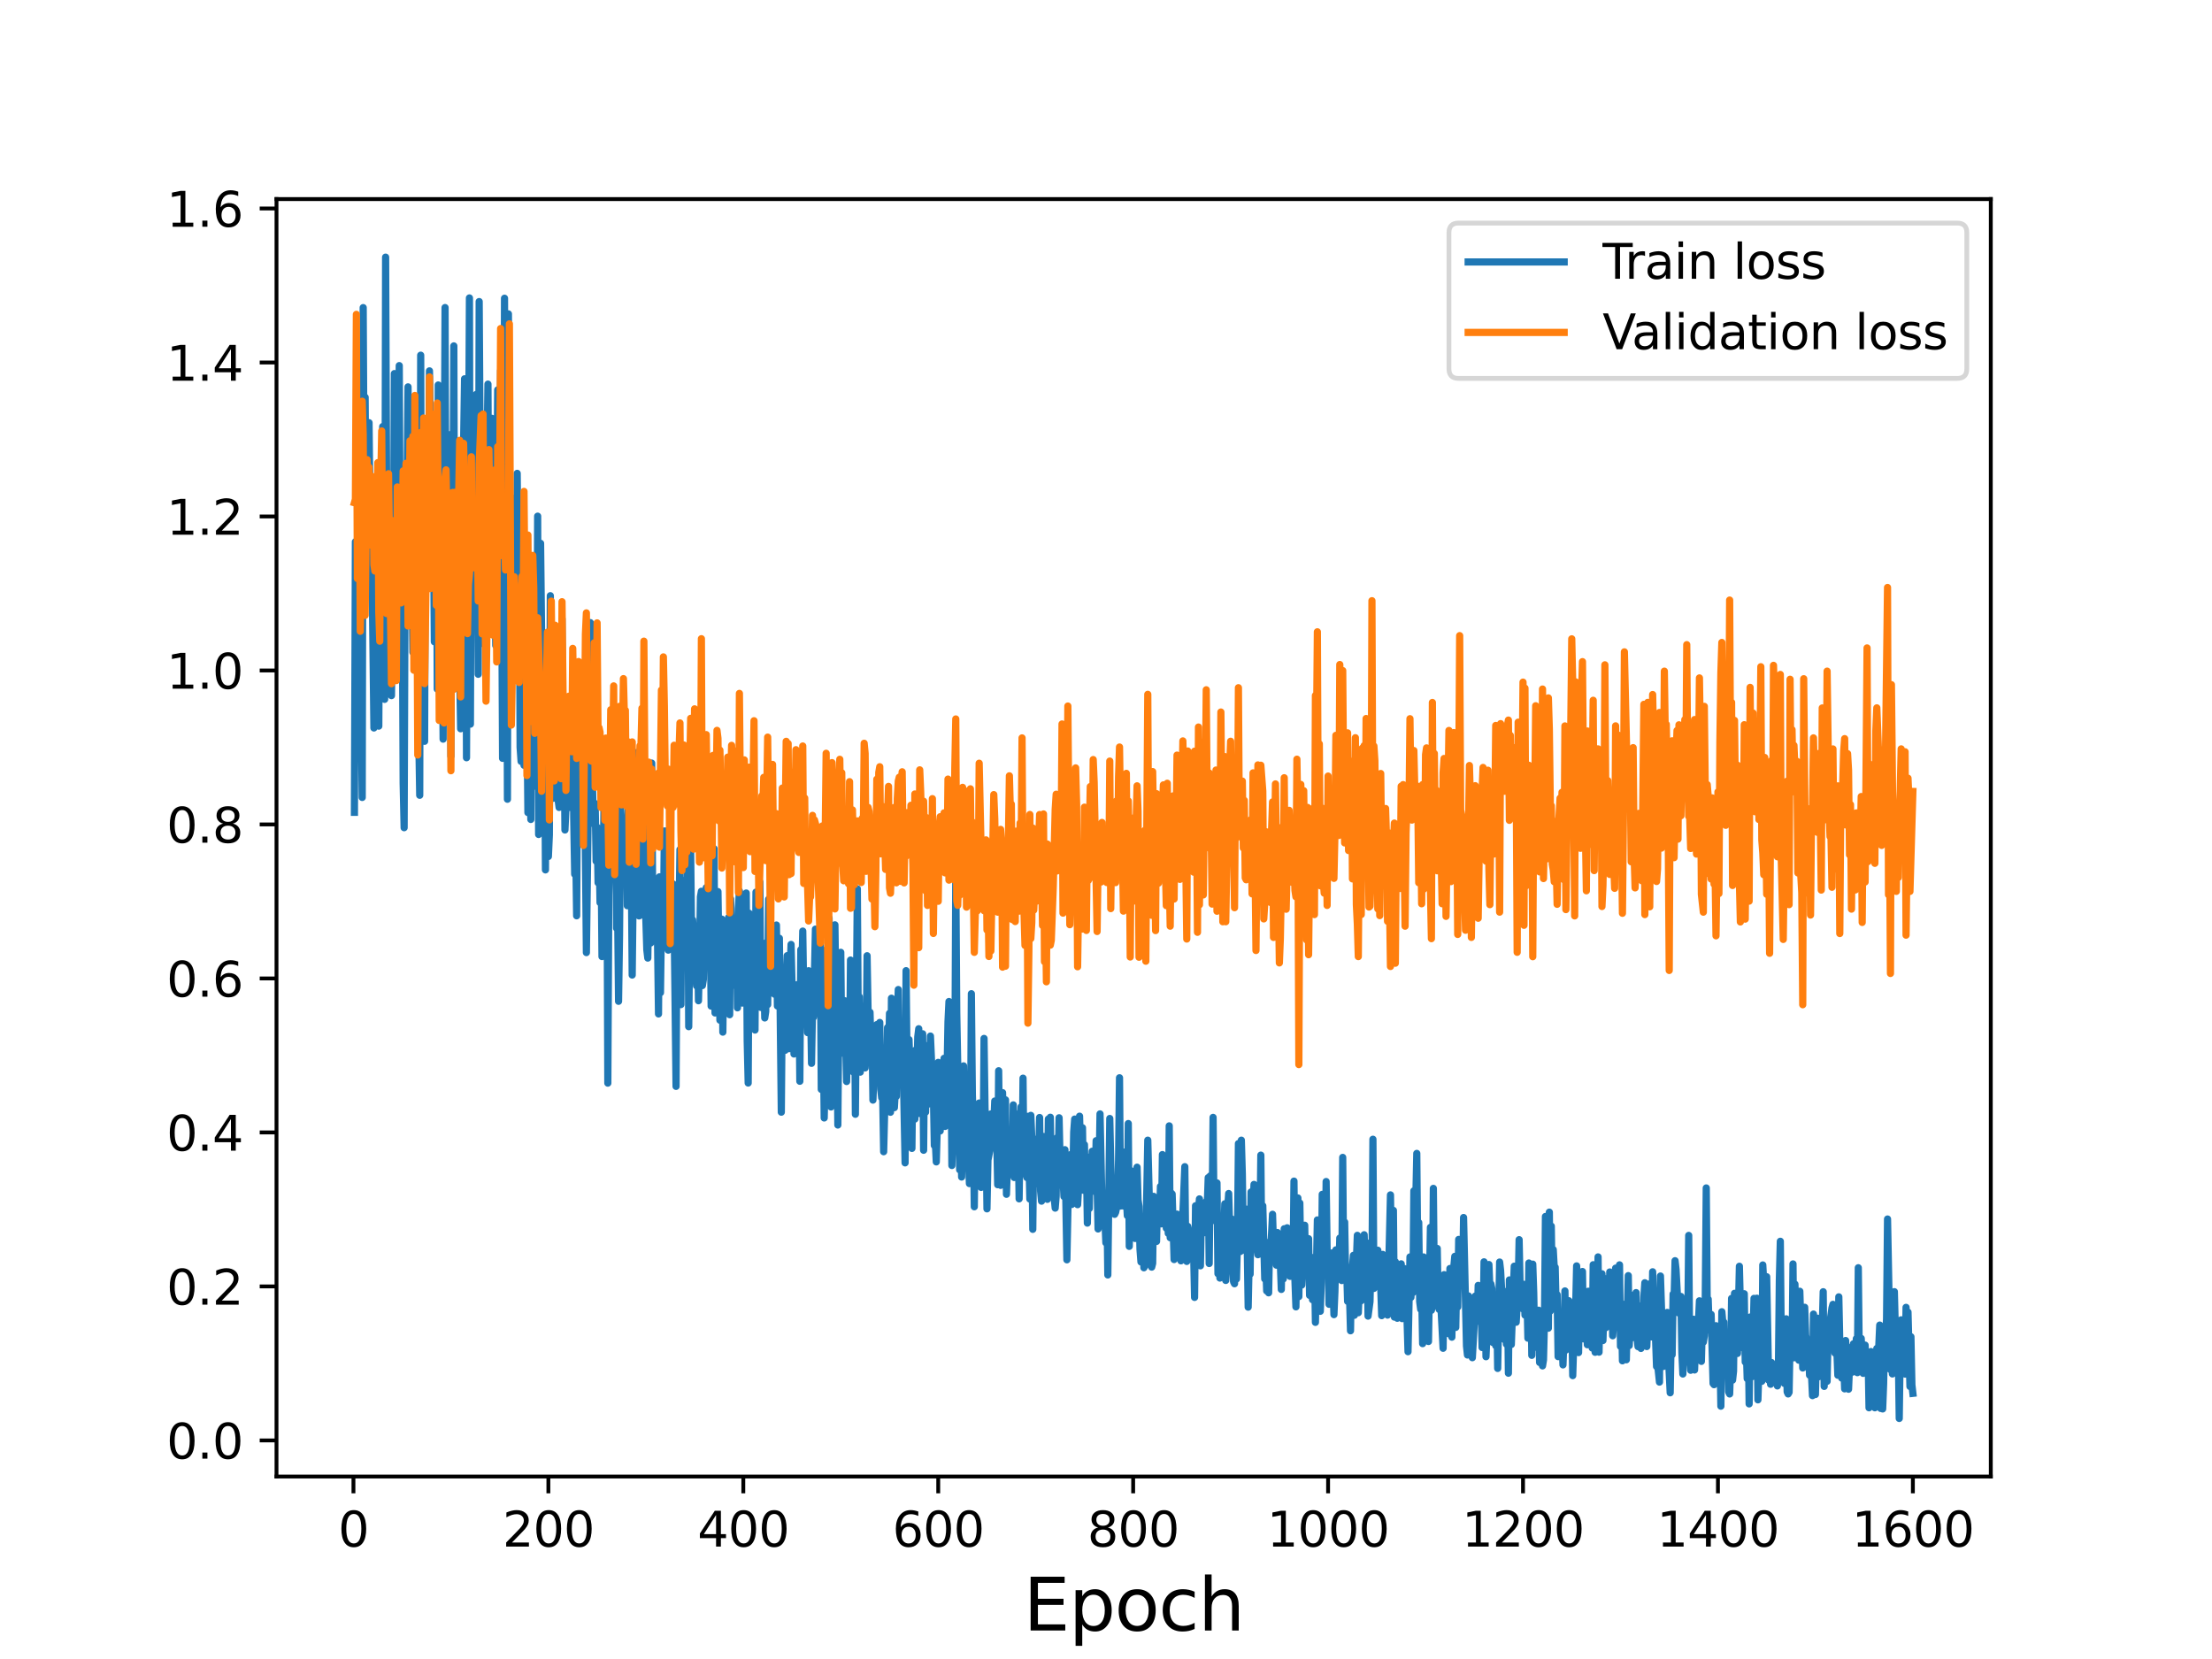 <?xml version="1.0" encoding="utf-8" standalone="no"?>
<!DOCTYPE svg PUBLIC "-//W3C//DTD SVG 1.1//EN"
  "http://www.w3.org/Graphics/SVG/1.1/DTD/svg11.dtd">
<svg height="345.6pt" version="1.1" viewBox="0 0 460.8 345.6" width="460.8pt" xmlns="http://www.w3.org/2000/svg" xmlns:xlink="http://www.w3.org/1999/xlink">
 <defs>
  <style type="text/css">*{stroke-linecap:butt;stroke-linejoin:round;}</style>
 </defs>
 <g id="figure_1">
  <g id="patch_1">
   <path d="M 0 345.6 
L 460.8 345.6 
L 460.8 0 
L 0 0 
z
" style="fill:#ffffff;"/>
  </g>
  <g id="axes_1">
   <g id="patch_2">
    <path d="M 57.6 307.584 
L 414.72 307.584 
L 414.72 41.472 
L 57.6 41.472 
z
" style="fill:#ffffff;"/>
   </g>
   <g id="matplotlib.axis_1">
    <g id="xtick_1">
     <g id="line2d_1">
      <defs>
       <path d="M 0 0 
L 0 3.5 
" id="m4dcb2513e4" style="stroke:#000000;stroke-width:0.8;"/>
      </defs>
      <g>
       <use style="stroke:#000000;stroke-width:0.8;" x="73.63" xlink:href="#m4dcb2513e4" y="307.584"/>
      </g>
     </g>
     <g id="text_1">
      <!-- 0 -->
      <g transform="translate(70.448 322.182)scale(0.1 -0.1)">
       <defs>
        <path d="M 2034 4250 
Q 1547 4250 1301 3770 
Q 1056 3291 1056 2328 
Q 1056 1369 1301 889 
Q 1547 409 2034 409 
Q 2525 409 2770 889 
Q 3016 1369 3016 2328 
Q 3016 3291 2770 3770 
Q 2525 4250 2034 4250 
z
M 2034 4750 
Q 2819 4750 3233 4129 
Q 3647 3509 3647 2328 
Q 3647 1150 3233 529 
Q 2819 -91 2034 -91 
Q 1250 -91 836 529 
Q 422 1150 422 2328 
Q 422 3509 836 4129 
Q 1250 4750 2034 4750 
z
" id="DejaVuSans-30" transform="scale(0.016)"/>
       </defs>
       <use xlink:href="#DejaVuSans-30"/>
      </g>
     </g>
    </g>
    <g id="xtick_2">
     <g id="line2d_2">
      <g>
       <use style="stroke:#000000;stroke-width:0.8;" x="114.237" xlink:href="#m4dcb2513e4" y="307.584"/>
      </g>
     </g>
     <g id="text_2">
      <!-- 200 -->
      <g transform="translate(104.693 322.182)scale(0.1 -0.1)">
       <defs>
        <path d="M 1228 531 
L 3431 531 
L 3431 0 
L 469 0 
L 469 531 
Q 828 903 1448 1529 
Q 2069 2156 2228 2338 
Q 2531 2678 2651 2914 
Q 2772 3150 2772 3378 
Q 2772 3750 2511 3984 
Q 2250 4219 1831 4219 
Q 1534 4219 1204 4116 
Q 875 4013 500 3803 
L 500 4441 
Q 881 4594 1212 4672 
Q 1544 4750 1819 4750 
Q 2544 4750 2975 4387 
Q 3406 4025 3406 3419 
Q 3406 3131 3298 2873 
Q 3191 2616 2906 2266 
Q 2828 2175 2409 1742 
Q 1991 1309 1228 531 
z
" id="DejaVuSans-32" transform="scale(0.016)"/>
       </defs>
       <use xlink:href="#DejaVuSans-32"/>
       <use x="63.623" xlink:href="#DejaVuSans-30"/>
       <use x="127.246" xlink:href="#DejaVuSans-30"/>
      </g>
     </g>
    </g>
    <g id="xtick_3">
     <g id="line2d_3">
      <g>
       <use style="stroke:#000000;stroke-width:0.8;" x="154.844" xlink:href="#m4dcb2513e4" y="307.584"/>
      </g>
     </g>
     <g id="text_3">
      <!-- 400 -->
      <g transform="translate(145.3 322.182)scale(0.1 -0.1)">
       <defs>
        <path d="M 2419 4116 
L 825 1625 
L 2419 1625 
L 2419 4116 
z
M 2253 4666 
L 3047 4666 
L 3047 1625 
L 3713 1625 
L 3713 1100 
L 3047 1100 
L 3047 0 
L 2419 0 
L 2419 1100 
L 313 1100 
L 313 1709 
L 2253 4666 
z
" id="DejaVuSans-34" transform="scale(0.016)"/>
       </defs>
       <use xlink:href="#DejaVuSans-34"/>
       <use x="63.623" xlink:href="#DejaVuSans-30"/>
       <use x="127.246" xlink:href="#DejaVuSans-30"/>
      </g>
     </g>
    </g>
    <g id="xtick_4">
     <g id="line2d_4">
      <g>
       <use style="stroke:#000000;stroke-width:0.8;" x="195.451" xlink:href="#m4dcb2513e4" y="307.584"/>
      </g>
     </g>
     <g id="text_4">
      <!-- 600 -->
      <g transform="translate(185.908 322.182)scale(0.1 -0.1)">
       <defs>
        <path d="M 2113 2584 
Q 1688 2584 1439 2293 
Q 1191 2003 1191 1497 
Q 1191 994 1439 701 
Q 1688 409 2113 409 
Q 2538 409 2786 701 
Q 3034 994 3034 1497 
Q 3034 2003 2786 2293 
Q 2538 2584 2113 2584 
z
M 3366 4563 
L 3366 3988 
Q 3128 4100 2886 4159 
Q 2644 4219 2406 4219 
Q 1781 4219 1451 3797 
Q 1122 3375 1075 2522 
Q 1259 2794 1537 2939 
Q 1816 3084 2150 3084 
Q 2853 3084 3261 2657 
Q 3669 2231 3669 1497 
Q 3669 778 3244 343 
Q 2819 -91 2113 -91 
Q 1303 -91 875 529 
Q 447 1150 447 2328 
Q 447 3434 972 4092 
Q 1497 4750 2381 4750 
Q 2619 4750 2861 4703 
Q 3103 4656 3366 4563 
z
" id="DejaVuSans-36" transform="scale(0.016)"/>
       </defs>
       <use xlink:href="#DejaVuSans-36"/>
       <use x="63.623" xlink:href="#DejaVuSans-30"/>
       <use x="127.246" xlink:href="#DejaVuSans-30"/>
      </g>
     </g>
    </g>
    <g id="xtick_5">
     <g id="line2d_5">
      <g>
       <use style="stroke:#000000;stroke-width:0.8;" x="236.058" xlink:href="#m4dcb2513e4" y="307.584"/>
      </g>
     </g>
     <g id="text_5">
      <!-- 800 -->
      <g transform="translate(226.515 322.182)scale(0.1 -0.1)">
       <defs>
        <path d="M 2034 2216 
Q 1584 2216 1326 1975 
Q 1069 1734 1069 1313 
Q 1069 891 1326 650 
Q 1584 409 2034 409 
Q 2484 409 2743 651 
Q 3003 894 3003 1313 
Q 3003 1734 2745 1975 
Q 2488 2216 2034 2216 
z
M 1403 2484 
Q 997 2584 770 2862 
Q 544 3141 544 3541 
Q 544 4100 942 4425 
Q 1341 4750 2034 4750 
Q 2731 4750 3128 4425 
Q 3525 4100 3525 3541 
Q 3525 3141 3298 2862 
Q 3072 2584 2669 2484 
Q 3125 2378 3379 2068 
Q 3634 1759 3634 1313 
Q 3634 634 3220 271 
Q 2806 -91 2034 -91 
Q 1263 -91 848 271 
Q 434 634 434 1313 
Q 434 1759 690 2068 
Q 947 2378 1403 2484 
z
M 1172 3481 
Q 1172 3119 1398 2916 
Q 1625 2713 2034 2713 
Q 2441 2713 2670 2916 
Q 2900 3119 2900 3481 
Q 2900 3844 2670 4047 
Q 2441 4250 2034 4250 
Q 1625 4250 1398 4047 
Q 1172 3844 1172 3481 
z
" id="DejaVuSans-38" transform="scale(0.016)"/>
       </defs>
       <use xlink:href="#DejaVuSans-38"/>
       <use x="63.623" xlink:href="#DejaVuSans-30"/>
       <use x="127.246" xlink:href="#DejaVuSans-30"/>
      </g>
     </g>
    </g>
    <g id="xtick_6">
     <g id="line2d_6">
      <g>
       <use style="stroke:#000000;stroke-width:0.8;" x="276.666" xlink:href="#m4dcb2513e4" y="307.584"/>
      </g>
     </g>
     <g id="text_6">
      <!-- 1000 -->
      <g transform="translate(263.941 322.182)scale(0.1 -0.1)">
       <defs>
        <path d="M 794 531 
L 1825 531 
L 1825 4091 
L 703 3866 
L 703 4441 
L 1819 4666 
L 2450 4666 
L 2450 531 
L 3481 531 
L 3481 0 
L 794 0 
L 794 531 
z
" id="DejaVuSans-31" transform="scale(0.016)"/>
       </defs>
       <use xlink:href="#DejaVuSans-31"/>
       <use x="63.623" xlink:href="#DejaVuSans-30"/>
       <use x="127.246" xlink:href="#DejaVuSans-30"/>
       <use x="190.869" xlink:href="#DejaVuSans-30"/>
      </g>
     </g>
    </g>
    <g id="xtick_7">
     <g id="line2d_7">
      <g>
       <use style="stroke:#000000;stroke-width:0.8;" x="317.273" xlink:href="#m4dcb2513e4" y="307.584"/>
      </g>
     </g>
     <g id="text_7">
      <!-- 1200 -->
      <g transform="translate(304.548 322.182)scale(0.1 -0.1)">
       <use xlink:href="#DejaVuSans-31"/>
       <use x="63.623" xlink:href="#DejaVuSans-32"/>
       <use x="127.246" xlink:href="#DejaVuSans-30"/>
       <use x="190.869" xlink:href="#DejaVuSans-30"/>
      </g>
     </g>
    </g>
    <g id="xtick_8">
     <g id="line2d_8">
      <g>
       <use style="stroke:#000000;stroke-width:0.8;" x="357.88" xlink:href="#m4dcb2513e4" y="307.584"/>
      </g>
     </g>
     <g id="text_8">
      <!-- 1400 -->
      <g transform="translate(345.155 322.182)scale(0.1 -0.1)">
       <use xlink:href="#DejaVuSans-31"/>
       <use x="63.623" xlink:href="#DejaVuSans-34"/>
       <use x="127.246" xlink:href="#DejaVuSans-30"/>
       <use x="190.869" xlink:href="#DejaVuSans-30"/>
      </g>
     </g>
    </g>
    <g id="xtick_9">
     <g id="line2d_9">
      <g>
       <use style="stroke:#000000;stroke-width:0.8;" x="398.487" xlink:href="#m4dcb2513e4" y="307.584"/>
      </g>
     </g>
     <g id="text_9">
      <!-- 1600 -->
      <g transform="translate(385.762 322.182)scale(0.1 -0.1)">
       <use xlink:href="#DejaVuSans-31"/>
       <use x="63.623" xlink:href="#DejaVuSans-36"/>
       <use x="127.246" xlink:href="#DejaVuSans-30"/>
       <use x="190.869" xlink:href="#DejaVuSans-30"/>
      </g>
     </g>
    </g>
    <g id="text_10">
     <!-- Epoch -->
     <g transform="translate(213.194 339.66)scale(0.15 -0.15)">
      <defs>
       <path d="M 628 4666 
L 3578 4666 
L 3578 4134 
L 1259 4134 
L 1259 2753 
L 3481 2753 
L 3481 2222 
L 1259 2222 
L 1259 531 
L 3634 531 
L 3634 0 
L 628 0 
L 628 4666 
z
" id="DejaVuSans-45" transform="scale(0.016)"/>
       <path d="M 1159 525 
L 1159 -1331 
L 581 -1331 
L 581 3500 
L 1159 3500 
L 1159 2969 
Q 1341 3281 1617 3432 
Q 1894 3584 2278 3584 
Q 2916 3584 3314 3078 
Q 3713 2572 3713 1747 
Q 3713 922 3314 415 
Q 2916 -91 2278 -91 
Q 1894 -91 1617 61 
Q 1341 213 1159 525 
z
M 3116 1747 
Q 3116 2381 2855 2742 
Q 2594 3103 2138 3103 
Q 1681 3103 1420 2742 
Q 1159 2381 1159 1747 
Q 1159 1113 1420 752 
Q 1681 391 2138 391 
Q 2594 391 2855 752 
Q 3116 1113 3116 1747 
z
" id="DejaVuSans-70" transform="scale(0.016)"/>
       <path d="M 1959 3097 
Q 1497 3097 1228 2736 
Q 959 2375 959 1747 
Q 959 1119 1226 758 
Q 1494 397 1959 397 
Q 2419 397 2687 759 
Q 2956 1122 2956 1747 
Q 2956 2369 2687 2733 
Q 2419 3097 1959 3097 
z
M 1959 3584 
Q 2709 3584 3137 3096 
Q 3566 2609 3566 1747 
Q 3566 888 3137 398 
Q 2709 -91 1959 -91 
Q 1206 -91 779 398 
Q 353 888 353 1747 
Q 353 2609 779 3096 
Q 1206 3584 1959 3584 
z
" id="DejaVuSans-6f" transform="scale(0.016)"/>
       <path d="M 3122 3366 
L 3122 2828 
Q 2878 2963 2633 3030 
Q 2388 3097 2138 3097 
Q 1578 3097 1268 2742 
Q 959 2388 959 1747 
Q 959 1106 1268 751 
Q 1578 397 2138 397 
Q 2388 397 2633 464 
Q 2878 531 3122 666 
L 3122 134 
Q 2881 22 2623 -34 
Q 2366 -91 2075 -91 
Q 1284 -91 818 406 
Q 353 903 353 1747 
Q 353 2603 823 3093 
Q 1294 3584 2113 3584 
Q 2378 3584 2631 3529 
Q 2884 3475 3122 3366 
z
" id="DejaVuSans-63" transform="scale(0.016)"/>
       <path d="M 3513 2113 
L 3513 0 
L 2938 0 
L 2938 2094 
Q 2938 2591 2744 2837 
Q 2550 3084 2163 3084 
Q 1697 3084 1428 2787 
Q 1159 2491 1159 1978 
L 1159 0 
L 581 0 
L 581 4863 
L 1159 4863 
L 1159 2956 
Q 1366 3272 1645 3428 
Q 1925 3584 2291 3584 
Q 2894 3584 3203 3211 
Q 3513 2838 3513 2113 
z
" id="DejaVuSans-68" transform="scale(0.016)"/>
      </defs>
      <use xlink:href="#DejaVuSans-45"/>
      <use x="63.184" xlink:href="#DejaVuSans-70"/>
      <use x="126.66" xlink:href="#DejaVuSans-6f"/>
      <use x="187.842" xlink:href="#DejaVuSans-63"/>
      <use x="242.822" xlink:href="#DejaVuSans-68"/>
     </g>
    </g>
   </g>
   <g id="matplotlib.axis_2">
    <g id="ytick_1">
     <g id="line2d_10">
      <defs>
       <path d="M 0 0 
L -3.5 0 
" id="m23d4f868c8" style="stroke:#000000;stroke-width:0.8;"/>
      </defs>
      <g>
       <use style="stroke:#000000;stroke-width:0.8;" x="57.6" xlink:href="#m23d4f868c8" y="300.062"/>
      </g>
     </g>
     <g id="text_11">
      <!-- 0.0 -->
      <g transform="translate(34.697 303.862)scale(0.1 -0.1)">
       <defs>
        <path d="M 684 794 
L 1344 794 
L 1344 0 
L 684 0 
L 684 794 
z
" id="DejaVuSans-2e" transform="scale(0.016)"/>
       </defs>
       <use xlink:href="#DejaVuSans-30"/>
       <use x="63.623" xlink:href="#DejaVuSans-2e"/>
       <use x="95.41" xlink:href="#DejaVuSans-30"/>
      </g>
     </g>
    </g>
    <g id="ytick_2">
     <g id="line2d_11">
      <g>
       <use style="stroke:#000000;stroke-width:0.8;" x="57.6" xlink:href="#m23d4f868c8" y="267.984"/>
      </g>
     </g>
     <g id="text_12">
      <!-- 0.2 -->
      <g transform="translate(34.697 271.783)scale(0.1 -0.1)">
       <use xlink:href="#DejaVuSans-30"/>
       <use x="63.623" xlink:href="#DejaVuSans-2e"/>
       <use x="95.41" xlink:href="#DejaVuSans-32"/>
      </g>
     </g>
    </g>
    <g id="ytick_3">
     <g id="line2d_12">
      <g>
       <use style="stroke:#000000;stroke-width:0.8;" x="57.6" xlink:href="#m23d4f868c8" y="235.905"/>
      </g>
     </g>
     <g id="text_13">
      <!-- 0.4 -->
      <g transform="translate(34.697 239.704)scale(0.1 -0.1)">
       <use xlink:href="#DejaVuSans-30"/>
       <use x="63.623" xlink:href="#DejaVuSans-2e"/>
       <use x="95.41" xlink:href="#DejaVuSans-34"/>
      </g>
     </g>
    </g>
    <g id="ytick_4">
     <g id="line2d_13">
      <g>
       <use style="stroke:#000000;stroke-width:0.8;" x="57.6" xlink:href="#m23d4f868c8" y="203.826"/>
      </g>
     </g>
     <g id="text_14">
      <!-- 0.6 -->
      <g transform="translate(34.697 207.625)scale(0.1 -0.1)">
       <use xlink:href="#DejaVuSans-30"/>
       <use x="63.623" xlink:href="#DejaVuSans-2e"/>
       <use x="95.41" xlink:href="#DejaVuSans-36"/>
      </g>
     </g>
    </g>
    <g id="ytick_5">
     <g id="line2d_14">
      <g>
       <use style="stroke:#000000;stroke-width:0.8;" x="57.6" xlink:href="#m23d4f868c8" y="171.747"/>
      </g>
     </g>
     <g id="text_15">
      <!-- 0.8 -->
      <g transform="translate(34.697 175.546)scale(0.1 -0.1)">
       <use xlink:href="#DejaVuSans-30"/>
       <use x="63.623" xlink:href="#DejaVuSans-2e"/>
       <use x="95.41" xlink:href="#DejaVuSans-38"/>
      </g>
     </g>
    </g>
    <g id="ytick_6">
     <g id="line2d_15">
      <g>
       <use style="stroke:#000000;stroke-width:0.8;" x="57.6" xlink:href="#m23d4f868c8" y="139.668"/>
      </g>
     </g>
     <g id="text_16">
      <!-- 1.0 -->
      <g transform="translate(34.697 143.468)scale(0.1 -0.1)">
       <use xlink:href="#DejaVuSans-31"/>
       <use x="63.623" xlink:href="#DejaVuSans-2e"/>
       <use x="95.41" xlink:href="#DejaVuSans-30"/>
      </g>
     </g>
    </g>
    <g id="ytick_7">
     <g id="line2d_16">
      <g>
       <use style="stroke:#000000;stroke-width:0.8;" x="57.6" xlink:href="#m23d4f868c8" y="107.589"/>
      </g>
     </g>
     <g id="text_17">
      <!-- 1.2 -->
      <g transform="translate(34.697 111.389)scale(0.1 -0.1)">
       <use xlink:href="#DejaVuSans-31"/>
       <use x="63.623" xlink:href="#DejaVuSans-2e"/>
       <use x="95.41" xlink:href="#DejaVuSans-32"/>
      </g>
     </g>
    </g>
    <g id="ytick_8">
     <g id="line2d_17">
      <g>
       <use style="stroke:#000000;stroke-width:0.8;" x="57.6" xlink:href="#m23d4f868c8" y="75.511"/>
      </g>
     </g>
     <g id="text_18">
      <!-- 1.4 -->
      <g transform="translate(34.697 79.31)scale(0.1 -0.1)">
       <use xlink:href="#DejaVuSans-31"/>
       <use x="63.623" xlink:href="#DejaVuSans-2e"/>
       <use x="95.41" xlink:href="#DejaVuSans-34"/>
      </g>
     </g>
    </g>
    <g id="ytick_9">
     <g id="line2d_18">
      <g>
       <use style="stroke:#000000;stroke-width:0.8;" x="57.6" xlink:href="#m23d4f868c8" y="43.432"/>
      </g>
     </g>
     <g id="text_19">
      <!-- 1.6 -->
      <g transform="translate(34.697 47.231)scale(0.1 -0.1)">
       <use xlink:href="#DejaVuSans-31"/>
       <use x="63.623" xlink:href="#DejaVuSans-2e"/>
       <use x="95.41" xlink:href="#DejaVuSans-36"/>
      </g>
     </g>
    </g>
   </g>
   <g id="line2d_19">
    <path clip-path="url(#p5b6386d7e0)" d="M 73.833 169.22 
L 74.036 112.862 
L 74.239 119.031 
L 74.442 139.937 
L 74.645 96.844 
L 74.848 124.813 
L 75.254 148.24 
L 75.457 166.125 
L 75.66 64.08 
L 75.863 103.668 
L 76.066 82.758 
L 76.269 115.529 
L 76.472 123.596 
L 76.878 88.054 
L 77.081 106.639 
L 77.284 100.039 
L 77.893 151.65 
L 78.096 138.324 
L 78.3 148.385 
L 78.503 145.615 
L 78.706 107.965 
L 78.909 151.268 
L 79.112 113.576 
L 79.315 111.815 
L 79.518 144.078 
L 79.721 88.859 
L 79.924 103.216 
L 80.127 145.684 
L 80.33 53.568 
L 80.533 100.167 
L 80.736 113.624 
L 80.939 101.005 
L 81.142 142.675 
L 81.345 109.9 
L 81.548 144.912 
L 81.751 126.31 
L 81.954 122.395 
L 82.157 77.826 
L 82.36 113.097 
L 82.766 85.393 
L 82.969 92.492 
L 83.172 76.164 
L 83.375 118.147 
L 83.578 114.638 
L 83.781 119.39 
L 83.985 163.193 
L 84.188 172.425 
L 84.391 116.977 
L 84.594 125.815 
L 85 80.593 
L 85.203 121.902 
L 85.406 90.422 
L 85.609 101.078 
L 86.015 135.874 
L 86.218 93.972 
L 86.421 134.431 
L 86.827 93.888 
L 87.233 153.219 
L 87.436 165.672 
L 87.639 73.993 
L 87.842 137.077 
L 88.045 98.474 
L 88.248 117.035 
L 88.451 154.426 
L 88.654 98.052 
L 88.857 98.17 
L 89.06 115.99 
L 89.263 105.516 
L 89.466 77.259 
L 89.67 90.403 
L 89.873 87.078 
L 90.076 103.524 
L 90.279 106.192 
L 90.482 133.7 
L 90.685 127.383 
L 90.888 97.553 
L 91.091 143.541 
L 91.294 80.2 
L 91.7 130.868 
L 91.903 120.258 
L 92.106 129.29 
L 92.309 153.978 
L 92.715 64.07 
L 92.918 124.406 
L 93.324 103.925 
L 93.527 122.787 
L 93.73 90.549 
L 93.933 157.527 
L 94.136 108.713 
L 94.339 119.631 
L 94.542 72.059 
L 94.745 139.158 
L 94.948 100.854 
L 95.152 131.221 
L 95.355 138.935 
L 95.558 100.961 
L 95.761 140.428 
L 95.964 151.814 
L 96.167 93.566 
L 96.37 151.567 
L 96.573 92.692 
L 96.776 78.909 
L 96.979 96.218 
L 97.182 157.853 
L 97.385 108.853 
L 97.588 99.956 
L 97.791 62.069 
L 97.994 150.856 
L 98.197 95.732 
L 98.4 85.556 
L 98.603 113.15 
L 98.806 118.892 
L 99.212 82.159 
L 99.415 104.803 
L 99.618 140.463 
L 99.821 62.819 
L 100.227 125.467 
L 100.43 123.807 
L 100.633 98.267 
L 100.837 134.161 
L 101.04 126.091 
L 101.649 80.017 
L 101.852 124.515 
L 102.055 87.708 
L 102.258 125.802 
L 102.461 87.137 
L 102.867 100.247 
L 103.273 134.463 
L 103.679 81.216 
L 104.085 121.524 
L 104.288 77.205 
L 104.694 157.976 
L 104.897 133.757 
L 105.1 62.129 
L 105.303 128.887 
L 105.506 101.461 
L 105.709 166.496 
L 105.912 65.39 
L 106.115 101.889 
L 106.318 118.057 
L 106.522 103.699 
L 106.725 104.458 
L 106.928 125.222 
L 107.131 126.491 
L 107.334 109.681 
L 107.537 130.098 
L 107.74 98.608 
L 107.943 120.168 
L 108.146 111.001 
L 108.349 155.682 
L 108.552 158.614 
L 108.755 113.768 
L 108.958 156.072 
L 109.161 159.421 
L 109.364 136.448 
L 109.567 126.716 
L 109.973 169.28 
L 110.379 143.604 
L 110.582 170.707 
L 110.785 134.637 
L 111.191 155.088 
L 111.394 126.917 
L 111.597 138.893 
L 111.8 163.882 
L 112.003 107.527 
L 112.207 173.836 
L 112.613 113.181 
L 112.816 131.43 
L 113.019 139.186 
L 113.222 165.761 
L 113.425 147.863 
L 113.628 181.211 
L 113.831 135.833 
L 114.034 174.964 
L 114.237 178.43 
L 114.44 173.904 
L 114.643 124.095 
L 114.846 156.697 
L 115.049 158.752 
L 115.252 166.297 
L 115.455 131.401 
L 115.658 141.533 
L 115.861 138.125 
L 116.267 166.616 
L 116.47 168.207 
L 116.673 134.809 
L 116.876 150.695 
L 117.079 128.912 
L 117.282 161.45 
L 117.485 149.243 
L 117.689 172.901 
L 117.892 168.413 
L 118.095 147.695 
L 118.298 157.142 
L 118.501 155.269 
L 118.704 168.203 
L 118.907 150.567 
L 119.11 163.099 
L 119.313 141.607 
L 119.516 170.354 
L 119.719 182.114 
L 119.922 176.111 
L 120.125 190.775 
L 120.328 153.584 
L 120.531 163.642 
L 120.734 140.457 
L 120.937 143.277 
L 121.14 156.209 
L 121.343 159.591 
L 121.546 175.661 
L 121.749 156.317 
L 122.155 198.441 
L 122.561 167.12 
L 122.764 171.706 
L 122.967 129.702 
L 123.17 169.755 
L 123.374 161.296 
L 123.577 170.122 
L 123.78 168.005 
L 123.983 167.385 
L 124.186 179.4 
L 124.389 172.325 
L 124.592 183.89 
L 124.795 177.311 
L 124.998 188.036 
L 125.201 176.951 
L 125.404 199.27 
L 125.81 168.852 
L 126.013 166.869 
L 126.216 176.513 
L 126.419 172.341 
L 126.622 225.633 
L 126.825 186.371 
L 127.028 177.754 
L 127.231 161.463 
L 127.637 171.705 
L 127.84 171.298 
L 128.043 180.58 
L 128.246 163.003 
L 128.449 193.364 
L 128.652 188.445 
L 128.855 208.59 
L 129.059 194.715 
L 129.262 168.553 
L 129.465 172.326 
L 129.668 171.794 
L 129.871 176.576 
L 130.074 175.831 
L 130.277 178.029 
L 130.48 172.265 
L 130.683 188.677 
L 130.886 162.545 
L 131.089 173.085 
L 131.292 169.053 
L 131.495 179.11 
L 131.698 203.121 
L 131.901 185.112 
L 132.104 183.183 
L 132.307 190.115 
L 132.51 156.792 
L 132.713 166.486 
L 133.119 190.802 
L 133.322 190.703 
L 133.525 182.013 
L 133.728 187.496 
L 133.931 182.485 
L 134.134 170.356 
L 134.337 174.156 
L 134.54 191.47 
L 134.744 197.868 
L 134.947 199.583 
L 135.15 186.311 
L 135.353 193.695 
L 135.556 196.442 
L 135.759 158.964 
L 135.962 186.806 
L 136.165 187.094 
L 136.368 184.956 
L 136.571 193.379 
L 136.774 193.54 
L 136.977 195.818 
L 137.18 211.219 
L 137.383 182.659 
L 137.586 206.795 
L 137.789 192.391 
L 138.195 193.577 
L 138.398 173.106 
L 138.601 183.899 
L 138.804 173.109 
L 139.21 197.93 
L 139.413 184.385 
L 139.616 183.125 
L 139.819 196.569 
L 140.225 184.149 
L 140.429 191.707 
L 140.835 226.308 
L 141.038 190.231 
L 141.241 205.702 
L 141.647 176.972 
L 141.85 209.276 
L 142.053 183.322 
L 142.256 185.808 
L 142.459 184.195 
L 142.865 197.608 
L 143.068 193.885 
L 143.271 178.492 
L 143.474 213.874 
L 143.88 177.601 
L 144.083 196.844 
L 144.286 191.626 
L 144.692 197.98 
L 145.098 205.371 
L 145.301 194.553 
L 145.504 208.472 
L 145.707 200.363 
L 145.911 186.81 
L 146.114 185.664 
L 146.317 205.312 
L 146.52 204.063 
L 146.723 193.872 
L 146.926 196.381 
L 147.129 184.907 
L 147.332 188.388 
L 147.535 198.448 
L 147.941 191.89 
L 148.144 209.59 
L 148.347 204.893 
L 148.55 180.683 
L 148.753 176.803 
L 148.956 211.013 
L 149.159 191.263 
L 149.362 190.326 
L 149.565 185.734 
L 149.971 212.526 
L 150.174 205.368 
L 150.377 191.474 
L 150.58 215.011 
L 150.783 198.701 
L 150.986 197.77 
L 151.189 200.385 
L 151.392 198.991 
L 151.596 201.93 
L 151.799 191.092 
L 152.002 211.383 
L 152.205 187.274 
L 152.408 193.457 
L 152.611 196.049 
L 152.814 205.232 
L 153.017 203.427 
L 153.22 204.269 
L 153.423 191.999 
L 153.626 209.947 
L 153.829 189.218 
L 154.032 185.607 
L 154.235 208.788 
L 154.438 195.376 
L 154.641 208.958 
L 154.844 206.348 
L 155.047 207.705 
L 155.25 192.702 
L 155.453 186.031 
L 155.656 216.851 
L 155.859 225.611 
L 156.062 190.239 
L 156.265 211.702 
L 156.468 213.855 
L 156.671 196.895 
L 156.874 207.125 
L 157.077 202.714 
L 157.281 214.578 
L 157.484 185.84 
L 157.687 188.581 
L 158.093 207.391 
L 158.296 183.731 
L 158.499 209.872 
L 158.702 201.078 
L 158.905 199.963 
L 159.108 201.677 
L 159.311 212.06 
L 159.514 210.732 
L 159.717 196.317 
L 159.92 209.279 
L 160.123 187.318 
L 160.529 206.859 
L 160.732 197.207 
L 161.138 202.897 
L 161.341 207.107 
L 161.544 204.341 
L 161.747 192.702 
L 161.95 209.569 
L 162.356 195.453 
L 162.762 231.686 
L 162.966 207.212 
L 163.169 211.693 
L 163.372 207.274 
L 163.575 218.792 
L 163.778 204.981 
L 163.981 199.08 
L 164.184 205.616 
L 164.387 218.462 
L 164.59 202.415 
L 164.793 196.746 
L 164.996 205.254 
L 165.199 207.929 
L 165.402 219.565 
L 165.605 205.137 
L 165.808 215.503 
L 166.011 207.354 
L 166.417 204.987 
L 166.62 225.247 
L 166.823 197.84 
L 167.026 203.145 
L 167.229 193.962 
L 167.432 207.533 
L 167.635 202.461 
L 167.838 204.206 
L 168.244 215.116 
L 168.447 202.221 
L 168.651 214.522 
L 168.854 209.185 
L 169.057 221.512 
L 169.26 209.81 
L 169.463 211.908 
L 169.869 193.558 
L 170.072 208.554 
L 170.275 201.303 
L 170.478 211.117 
L 170.884 196.429 
L 171.087 226.942 
L 171.29 197.877 
L 171.696 232.89 
L 172.102 214.291 
L 172.305 212.834 
L 172.508 228.656 
L 172.711 191.241 
L 172.914 205.273 
L 173.117 230.597 
L 173.32 215.658 
L 173.523 213.882 
L 173.726 223.878 
L 173.929 192.661 
L 174.133 207.454 
L 174.336 213.096 
L 174.539 234.358 
L 174.742 210.807 
L 174.945 219.59 
L 175.148 198.384 
L 175.351 218.902 
L 175.554 212.774 
L 175.757 212.483 
L 175.96 208.466 
L 176.366 225.299 
L 176.569 212.767 
L 176.772 222.519 
L 176.975 222.352 
L 177.178 199.997 
L 177.381 222.726 
L 177.584 215.62 
L 177.787 223.363 
L 177.99 202.074 
L 178.193 232.121 
L 178.599 185.144 
L 178.802 215.817 
L 179.005 207.636 
L 179.208 223.347 
L 179.411 209.529 
L 179.614 219.527 
L 179.818 220.431 
L 180.021 216.857 
L 180.224 222.463 
L 180.427 219.649 
L 180.63 199.097 
L 180.833 210.609 
L 181.036 214.572 
L 181.239 210.869 
L 181.442 218.024 
L 181.645 214.047 
L 181.848 229.169 
L 182.254 218.738 
L 182.457 222.259 
L 182.66 213.442 
L 182.863 225.341 
L 183.066 222.775 
L 183.269 212.995 
L 183.472 226.916 
L 183.675 228.683 
L 183.878 228.213 
L 184.081 239.922 
L 184.487 223.813 
L 184.69 227.457 
L 184.893 214.066 
L 185.096 221.015 
L 185.299 211.099 
L 185.503 231.7 
L 185.706 207.949 
L 185.909 220.201 
L 186.112 210.102 
L 186.315 230.744 
L 186.518 227.063 
L 186.721 228.404 
L 186.924 212.86 
L 187.127 206.142 
L 187.33 223.481 
L 187.533 222.242 
L 187.736 214.359 
L 187.939 222.526 
L 188.142 221.448 
L 188.548 242.243 
L 188.751 202.21 
L 188.954 221.669 
L 189.157 216.47 
L 189.36 216.56 
L 189.563 222.042 
L 189.969 239.235 
L 190.172 220.322 
L 190.375 220.021 
L 190.578 233.128 
L 190.781 218.709 
L 190.984 224.412 
L 191.188 215.995 
L 191.391 214.305 
L 191.594 231.969 
L 191.797 223.378 
L 192 226.282 
L 192.203 215.356 
L 192.406 239.617 
L 192.609 217.717 
L 192.812 231.688 
L 193.015 223.957 
L 193.218 230.104 
L 193.421 222.628 
L 193.624 225.067 
L 193.827 215.832 
L 194.03 220.491 
L 194.233 227.714 
L 194.436 227.565 
L 194.639 238.626 
L 194.842 237.8 
L 195.045 242.043 
L 195.248 234.914 
L 195.451 221.313 
L 195.654 223.42 
L 195.857 235.603 
L 196.06 227.074 
L 196.263 233.368 
L 196.669 220.466 
L 196.873 234.661 
L 197.279 223.935 
L 197.482 212.872 
L 197.685 208.638 
L 197.888 215.506 
L 198.091 218.005 
L 198.294 242.794 
L 198.497 235.256 
L 198.7 222.912 
L 198.903 225.739 
L 199.106 181.708 
L 199.309 211.025 
L 199.918 243.696 
L 200.121 228.692 
L 200.324 245.193 
L 200.73 222.041 
L 200.933 230.97 
L 201.136 231.428 
L 201.339 225.952 
L 201.542 240.024 
L 201.745 241.328 
L 201.948 246.564 
L 202.151 240.539 
L 202.355 207.006 
L 202.558 227.93 
L 202.761 235.196 
L 202.964 251.391 
L 203.167 232.242 
L 203.37 239.975 
L 203.573 239.272 
L 203.979 229.779 
L 204.182 234.819 
L 204.385 247.357 
L 204.588 230.238 
L 204.791 243.616 
L 204.994 216.326 
L 205.197 230.829 
L 205.4 235.565 
L 205.603 251.825 
L 205.806 241.665 
L 206.212 239.596 
L 206.415 232.059 
L 206.618 236.888 
L 206.821 238.68 
L 207.227 229.36 
L 207.43 230.405 
L 207.633 236.741 
L 207.836 246.797 
L 208.04 223.057 
L 208.243 240.639 
L 208.446 246.927 
L 208.649 232.52 
L 208.852 227.614 
L 209.258 245.833 
L 209.461 229.115 
L 209.664 248.789 
L 209.867 242.547 
L 210.07 243.197 
L 210.273 244.625 
L 210.476 237.494 
L 210.679 236.033 
L 210.882 244.593 
L 211.085 230.17 
L 211.288 245.299 
L 211.491 244.785 
L 211.694 232.069 
L 211.897 237.164 
L 212.1 236.144 
L 212.303 249.742 
L 212.506 234.586 
L 212.709 230.589 
L 212.912 243.921 
L 213.115 224.603 
L 213.318 244.538 
L 213.521 235.533 
L 213.725 243.905 
L 213.928 245.312 
L 214.131 232.542 
L 214.537 249.788 
L 214.74 232.351 
L 214.943 237.06 
L 215.146 256.092 
L 215.349 237.255 
L 215.552 239.426 
L 215.958 246.586 
L 216.161 243.202 
L 216.364 242.074 
L 216.567 232.792 
L 216.77 248.101 
L 216.973 250.226 
L 217.379 236.745 
L 217.582 239.78 
L 217.785 240.264 
L 217.988 239.042 
L 218.191 249.842 
L 218.394 233.108 
L 218.597 246.36 
L 218.8 232.738 
L 219.003 247.105 
L 219.206 238.564 
L 219.41 239.036 
L 219.613 249.619 
L 219.816 251.671 
L 220.019 249.139 
L 220.222 236.992 
L 220.425 243.865 
L 220.628 232.852 
L 220.831 241.834 
L 221.237 241.776 
L 221.643 249.263 
L 221.846 239.503 
L 222.252 262.44 
L 222.658 242.415 
L 222.861 245.206 
L 223.064 240.498 
L 223.267 250.911 
L 223.47 247.424 
L 223.673 235.851 
L 223.876 233.123 
L 224.079 249.986 
L 224.282 243.343 
L 224.485 250.955 
L 224.688 247.437 
L 224.892 232.518 
L 225.298 247.456 
L 225.501 234.93 
L 225.704 247.954 
L 225.907 238.454 
L 226.11 247.855 
L 226.313 241.461 
L 226.516 254.796 
L 226.719 242.33 
L 226.922 251.757 
L 227.125 240.965 
L 227.328 245.056 
L 227.531 239.827 
L 227.734 243.141 
L 227.937 244.239 
L 228.14 248.241 
L 228.343 237.628 
L 228.749 256.014 
L 229.155 232.045 
L 229.561 250.851 
L 229.764 253.409 
L 229.967 249.159 
L 230.373 258.889 
L 230.577 249.988 
L 230.78 265.595 
L 231.186 233 
L 231.592 251.914 
L 231.795 251.43 
L 231.998 248.951 
L 232.201 252.964 
L 232.404 252.543 
L 232.81 250.659 
L 233.013 241.46 
L 233.216 224.52 
L 233.419 251.239 
L 233.622 244.826 
L 233.825 241.976 
L 234.028 251.231 
L 234.231 248.555 
L 234.434 239.941 
L 234.637 249.46 
L 234.84 253.239 
L 235.043 234.055 
L 235.246 259.643 
L 235.449 247.706 
L 235.652 243.896 
L 235.855 252.243 
L 236.058 254.328 
L 236.262 245.603 
L 236.465 257.996 
L 236.668 254.618 
L 236.871 243.149 
L 237.074 249.972 
L 237.277 251.319 
L 237.48 260.213 
L 237.683 262.886 
L 237.886 253.468 
L 238.089 253.476 
L 238.292 264.099 
L 238.495 263.695 
L 238.698 258.826 
L 239.104 237.518 
L 239.51 253.298 
L 239.713 254.565 
L 239.916 263.965 
L 240.119 263.183 
L 240.322 249.217 
L 240.525 255.529 
L 240.728 258.222 
L 240.931 258.611 
L 241.134 250.148 
L 241.54 254.782 
L 241.743 247.148 
L 241.947 254.956 
L 242.15 240.518 
L 242.353 244.29 
L 242.556 241.971 
L 242.759 243.091 
L 242.962 255.855 
L 243.165 250.138 
L 243.368 256.932 
L 243.571 234.538 
L 243.774 257.84 
L 243.977 248.512 
L 244.18 248.734 
L 244.586 262.384 
L 245.195 252.925 
L 245.398 260.167 
L 245.804 254.182 
L 246.007 262.652 
L 246.819 243.038 
L 247.022 261.765 
L 247.225 262.777 
L 247.428 255.463 
L 247.835 257.455 
L 248.038 259.996 
L 248.241 260.286 
L 248.444 261.202 
L 248.647 260.575 
L 248.85 270.275 
L 249.053 251.176 
L 249.256 254.112 
L 249.459 263.502 
L 249.662 252.046 
L 249.865 249.753 
L 250.068 263.694 
L 250.271 252.791 
L 250.474 251.723 
L 250.677 255.49 
L 250.88 256.796 
L 251.083 255.006 
L 251.286 250.278 
L 251.489 251.363 
L 251.692 245.323 
L 251.895 263.216 
L 252.098 244.97 
L 252.301 252.6 
L 252.504 252.599 
L 252.707 232.772 
L 252.91 254.26 
L 253.114 250.984 
L 253.317 254.133 
L 253.52 246.425 
L 253.723 265.333 
L 253.926 258.353 
L 254.129 266.243 
L 254.332 254.512 
L 254.535 256.397 
L 254.738 253.328 
L 254.941 257.522 
L 255.144 250.768 
L 255.347 266.741 
L 255.55 263.035 
L 255.753 251.67 
L 255.956 248.63 
L 256.362 262.693 
L 256.565 253.913 
L 256.971 267.017 
L 257.174 267.426 
L 257.377 261.669 
L 257.58 266.443 
L 257.783 258.763 
L 257.986 238.225 
L 258.189 260.2 
L 258.392 260.707 
L 258.595 237.519 
L 258.799 244.593 
L 259.002 259.25 
L 259.205 255.954 
L 259.408 260.514 
L 259.611 251.884 
L 259.814 259.293 
L 260.017 272.303 
L 260.22 262.799 
L 260.423 265.433 
L 260.626 248.303 
L 260.829 255.52 
L 261.235 246.734 
L 261.438 257.59 
L 261.641 258.114 
L 262.047 261.38 
L 262.453 256.959 
L 262.656 240.636 
L 262.859 261.295 
L 263.062 251.19 
L 263.468 266.422 
L 263.671 263.047 
L 263.874 268.928 
L 264.077 263.115 
L 264.28 269.316 
L 264.484 258.7 
L 264.687 261.035 
L 265.093 252.958 
L 265.296 259.492 
L 265.499 261.83 
L 265.702 256.89 
L 265.905 263.558 
L 266.108 256.755 
L 266.311 257.54 
L 266.514 262.063 
L 266.717 263.068 
L 266.92 268.611 
L 267.123 257.205 
L 267.326 266.439 
L 267.529 255.971 
L 267.732 265.416 
L 267.935 262.148 
L 268.138 255.772 
L 268.544 261.317 
L 268.747 265.887 
L 268.95 265.683 
L 269.153 261.978 
L 269.356 264.364 
L 269.559 246.047 
L 269.762 266.716 
L 269.965 272.242 
L 270.372 249.553 
L 270.575 270.111 
L 270.778 250.613 
L 270.981 262.764 
L 271.184 267.699 
L 271.387 263.611 
L 271.59 255.355 
L 271.793 255.237 
L 271.996 265.374 
L 272.199 257.898 
L 272.402 263.966 
L 272.605 258.044 
L 272.808 269.844 
L 273.011 269.228 
L 273.214 261.93 
L 273.417 270.753 
L 273.62 269.59 
L 273.823 263.025 
L 274.026 275.471 
L 274.432 254.131 
L 274.635 255.548 
L 274.838 261.947 
L 275.041 273.166 
L 275.244 267.255 
L 275.447 248.804 
L 275.651 253.697 
L 275.854 262.595 
L 276.057 264.993 
L 276.26 246.135 
L 276.463 260.644 
L 276.666 262.022 
L 276.869 271.708 
L 277.072 269.362 
L 277.275 261.345 
L 277.478 261.011 
L 277.884 273.862 
L 278.087 269.043 
L 278.29 260.373 
L 278.493 265.876 
L 278.696 261.151 
L 278.899 265.679 
L 279.102 257.908 
L 279.508 266.76 
L 279.711 241.106 
L 279.914 265.446 
L 280.117 254.588 
L 280.32 265.911 
L 280.523 263.902 
L 280.726 271.09 
L 280.929 265.838 
L 281.132 270.001 
L 281.336 277.224 
L 281.539 264.041 
L 281.742 263.911 
L 281.945 261.504 
L 282.148 273.999 
L 282.757 257.343 
L 282.96 273.465 
L 283.163 268.636 
L 283.366 267.122 
L 283.569 270.969 
L 283.772 270.634 
L 283.975 269.274 
L 284.178 257.221 
L 284.381 263.493 
L 284.584 260.247 
L 284.787 258.952 
L 284.99 274.168 
L 285.396 271.136 
L 285.599 262.043 
L 285.802 264.671 
L 286.005 237.325 
L 286.208 268.403 
L 286.411 262.827 
L 286.614 267.308 
L 286.817 267.368 
L 287.021 260.44 
L 287.224 267.74 
L 287.427 262.187 
L 287.833 274.075 
L 288.036 261.308 
L 288.239 268.533 
L 288.442 270.945 
L 288.645 262.446 
L 288.848 264.669 
L 289.051 273.961 
L 289.66 248.918 
L 289.863 262.953 
L 290.066 254.615 
L 290.269 252.145 
L 290.472 274.375 
L 290.675 262.844 
L 291.081 274.621 
L 291.284 264.487 
L 291.487 269.963 
L 291.69 269.453 
L 291.893 263.279 
L 292.096 274.692 
L 292.502 264.241 
L 293.112 274.795 
L 293.315 281.583 
L 293.721 261.841 
L 293.924 270.272 
L 294.127 264.773 
L 294.33 269.283 
L 294.533 248.071 
L 294.736 259.636 
L 295.142 240.276 
L 295.345 262.821 
L 295.548 254.677 
L 295.751 271.155 
L 295.954 272.759 
L 296.157 268.974 
L 296.36 279.904 
L 296.563 261.846 
L 296.766 265.397 
L 296.969 274.811 
L 297.172 272.993 
L 297.375 269.789 
L 297.578 279.46 
L 297.984 255.682 
L 298.187 272.963 
L 298.391 272.09 
L 298.594 247.559 
L 298.797 267.977 
L 299 266.235 
L 299.203 261.225 
L 299.406 260.076 
L 299.609 271.99 
L 299.812 272.783 
L 300.015 269.199 
L 300.624 280.871 
L 300.827 265.532 
L 301.03 271.623 
L 301.233 265.693 
L 301.436 265.604 
L 301.639 266.962 
L 301.842 277.863 
L 302.045 264.25 
L 302.248 267.844 
L 302.451 278.556 
L 302.654 266.024 
L 303.06 261.721 
L 303.263 276.524 
L 303.466 265.983 
L 303.669 272.266 
L 303.873 258.194 
L 304.279 265.086 
L 304.482 263.936 
L 304.685 267.832 
L 304.888 253.63 
L 305.497 280.395 
L 305.7 282.27 
L 305.903 269.96 
L 306.309 280.296 
L 306.512 274.51 
L 306.715 282.833 
L 307.121 275.635 
L 307.324 270.002 
L 307.73 275.242 
L 307.933 267.772 
L 308.136 268.818 
L 308.339 275.231 
L 308.542 270.959 
L 308.745 280.71 
L 308.948 277.269 
L 309.151 262.862 
L 309.354 266.667 
L 309.558 282.631 
L 309.761 278.187 
L 309.964 278.604 
L 310.167 263.424 
L 310.37 268.225 
L 310.573 267.463 
L 310.776 268.435 
L 310.979 279.663 
L 311.385 276.572 
L 311.588 280.329 
L 311.791 271.067 
L 311.994 285.067 
L 312.4 262.907 
L 312.603 264.678 
L 312.806 268.445 
L 313.009 277.123 
L 313.212 274.55 
L 313.415 279.077 
L 313.618 270.325 
L 313.821 280.022 
L 314.024 268.935 
L 314.227 286.063 
L 314.43 266.631 
L 314.836 280.088 
L 315.446 263.772 
L 315.649 264.518 
L 315.852 275.447 
L 316.258 268.364 
L 316.461 258.245 
L 316.664 267.906 
L 316.867 267.291 
L 317.07 272.374 
L 317.273 272.689 
L 317.476 267.549 
L 317.679 273.961 
L 317.882 270.302 
L 318.085 269.614 
L 318.288 278.768 
L 318.491 263.108 
L 318.694 276.876 
L 318.897 264.132 
L 319.1 282.345 
L 319.303 263.342 
L 319.506 269.341 
L 319.709 280.19 
L 319.912 280.274 
L 320.115 280.684 
L 320.318 279.906 
L 320.521 272.943 
L 320.724 283.825 
L 321.131 278.16 
L 321.334 284.539 
L 321.537 283.289 
L 321.74 275.261 
L 321.943 253.411 
L 322.146 275.605 
L 322.349 267.044 
L 322.552 276.686 
L 322.755 252.512 
L 322.958 273.121 
L 323.161 255.422 
L 323.364 269.106 
L 323.567 260.305 
L 323.77 263.966 
L 323.973 263.991 
L 324.176 272.655 
L 324.379 269.699 
L 324.582 282.61 
L 324.785 275.786 
L 324.988 278.192 
L 325.191 277.959 
L 325.394 279.262 
L 325.597 284.33 
L 325.8 278.771 
L 326.003 268.925 
L 326.206 281.247 
L 326.409 274.944 
L 326.613 280.813 
L 326.816 270.964 
L 327.019 278.081 
L 327.222 273.531 
L 327.425 273.744 
L 327.628 286.569 
L 328.034 273.479 
L 328.237 272.386 
L 328.44 263.708 
L 328.643 268.958 
L 328.846 281.772 
L 329.049 267.14 
L 329.455 278.861 
L 329.658 264.878 
L 329.861 278.912 
L 330.064 269.395 
L 330.267 275.953 
L 330.47 273.744 
L 330.673 280.136 
L 330.876 268.987 
L 331.079 271.827 
L 331.282 280.113 
L 331.485 274.932 
L 331.688 280.818 
L 331.891 263.464 
L 332.095 276.776 
L 332.298 281.706 
L 332.501 273.109 
L 332.704 273.563 
L 332.907 261.836 
L 333.11 281.684 
L 333.313 270.822 
L 333.516 273.129 
L 333.719 265.35 
L 333.922 279.257 
L 334.328 266.353 
L 334.531 276.58 
L 334.734 267.114 
L 335.14 273.118 
L 335.343 264.975 
L 335.546 271.763 
L 335.749 266.419 
L 335.952 278.261 
L 336.155 275.489 
L 336.561 264.179 
L 336.764 270.518 
L 336.967 272.725 
L 337.17 269.244 
L 337.373 263.493 
L 337.576 280.476 
L 337.78 271.525 
L 337.983 283.48 
L 338.186 275.877 
L 338.389 275.234 
L 338.795 283.264 
L 339.201 265.736 
L 339.404 280.307 
L 339.81 269.825 
L 340.013 278.686 
L 340.216 272.659 
L 340.419 271.515 
L 340.622 272.788 
L 340.825 269.274 
L 341.028 278.695 
L 341.231 280.528 
L 341.434 280.534 
L 341.637 276.783 
L 341.84 280.904 
L 342.043 271.962 
L 342.246 277.651 
L 342.449 270.167 
L 342.652 267.219 
L 343.058 280.511 
L 343.261 275.517 
L 343.465 267.495 
L 344.074 278.501 
L 344.277 264.936 
L 344.683 278.522 
L 344.886 278.919 
L 345.089 284.675 
L 345.292 284.026 
L 345.698 287.914 
L 345.901 265.818 
L 346.51 284.658 
L 346.713 282.82 
L 346.916 283.192 
L 347.119 273.64 
L 347.322 273.401 
L 347.525 281.888 
L 347.931 290.143 
L 348.134 278.677 
L 348.337 282.216 
L 348.54 269.574 
L 348.743 270.552 
L 348.946 262.631 
L 349.15 264.462 
L 349.556 272.172 
L 349.759 273.547 
L 350.165 270.073 
L 350.368 281.805 
L 350.571 286.229 
L 350.774 279.424 
L 351.383 283.728 
L 351.586 277.08 
L 351.789 257.358 
L 351.992 281.822 
L 352.195 285.452 
L 352.398 275.56 
L 352.601 277.548 
L 352.804 274.826 
L 353.007 285.387 
L 353.413 275.053 
L 353.616 276.558 
L 353.819 275.388 
L 354.022 270.982 
L 354.225 274.46 
L 354.428 283.6 
L 354.631 275.845 
L 354.835 279.589 
L 355.038 278.276 
L 355.241 270.188 
L 355.444 247.472 
L 355.647 272.53 
L 355.85 270.639 
L 356.053 277.081 
L 356.459 273.815 
L 356.865 288.202 
L 357.068 288.456 
L 357.271 287.384 
L 357.474 276.17 
L 357.677 282.023 
L 357.88 277.35 
L 358.083 287.934 
L 358.286 280.958 
L 358.489 292.933 
L 358.692 273.259 
L 358.895 275.533 
L 359.098 275.407 
L 359.301 286.413 
L 359.504 282.576 
L 359.707 281.532 
L 359.91 281.228 
L 360.113 289.967 
L 360.317 290.388 
L 360.52 284.257 
L 360.723 270.481 
L 360.926 287.504 
L 361.129 285.635 
L 361.332 269.422 
L 361.738 279.612 
L 361.941 281.954 
L 362.347 263.786 
L 362.753 280.645 
L 362.956 277.064 
L 363.159 280.828 
L 363.362 269.515 
L 363.565 283.734 
L 363.768 280.088 
L 363.971 287.193 
L 364.174 277.588 
L 364.377 292.456 
L 364.58 274.36 
L 364.783 286.505 
L 364.986 286.797 
L 365.392 270.474 
L 365.595 284.039 
L 365.798 280.408 
L 366.002 270.442 
L 366.205 291.614 
L 366.408 285.368 
L 366.611 271.874 
L 366.814 286.589 
L 367.017 287.754 
L 367.22 263.515 
L 367.829 274.728 
L 368.032 265.966 
L 368.438 287.507 
L 368.641 286.198 
L 368.844 288.369 
L 369.047 283.841 
L 369.453 286.699 
L 369.656 284.313 
L 369.859 287.828 
L 370.062 287.759 
L 370.265 288.713 
L 370.468 285.83 
L 370.671 266.604 
L 370.874 258.581 
L 371.077 280.462 
L 371.28 275.904 
L 371.687 288.188 
L 371.89 284.061 
L 372.093 274.735 
L 372.296 289.954 
L 372.499 290.383 
L 372.702 290.04 
L 372.905 279.171 
L 373.108 282.568 
L 373.311 282.893 
L 373.514 263.298 
L 373.717 282.845 
L 373.92 267.51 
L 374.326 282.079 
L 374.529 280.205 
L 374.732 283.355 
L 374.935 268.995 
L 375.138 275.465 
L 375.341 277.468 
L 375.544 284.974 
L 375.747 284.793 
L 375.95 272.329 
L 376.153 278.113 
L 376.762 281.754 
L 376.965 286.472 
L 377.168 284.033 
L 377.372 286.483 
L 377.575 290.736 
L 377.778 273.747 
L 378.184 290.507 
L 378.59 274.599 
L 378.793 286.837 
L 378.996 276.699 
L 379.402 284.455 
L 379.808 269.09 
L 380.011 288.811 
L 380.214 280.091 
L 380.417 282.595 
L 380.62 287.758 
L 380.823 277.583 
L 381.229 275.365 
L 381.635 272.461 
L 381.838 271.719 
L 382.041 273.054 
L 382.244 281.861 
L 382.447 276.138 
L 382.854 286.488 
L 383.057 270.156 
L 383.26 279.711 
L 383.463 282.502 
L 383.666 287.081 
L 383.869 286.004 
L 384.072 283.729 
L 384.275 289.321 
L 384.478 279.255 
L 384.681 285.485 
L 384.884 280.603 
L 385.087 289.398 
L 385.29 284.552 
L 385.493 286.041 
L 385.696 280.673 
L 385.899 285.834 
L 386.102 279.94 
L 386.305 284.874 
L 386.711 278.86 
L 386.914 285.951 
L 387.117 264.096 
L 387.32 282.622 
L 387.523 282.195 
L 387.726 278.815 
L 388.132 286.098 
L 388.539 280.212 
L 388.742 286.061 
L 389.148 281.827 
L 389.351 293.266 
L 389.554 289.147 
L 389.757 281.556 
L 389.96 282.572 
L 390.163 282.522 
L 390.366 284.099 
L 390.569 293.263 
L 390.975 280.902 
L 391.178 285.046 
L 391.584 276.039 
L 391.787 293.405 
L 391.99 285.72 
L 392.193 293.506 
L 392.396 288.22 
L 392.599 277.687 
L 392.802 278.893 
L 393.005 274.737 
L 393.208 253.945 
L 393.817 285.326 
L 394.02 272.016 
L 394.224 286.219 
L 394.427 282.037 
L 394.63 269.077 
L 395.036 285.041 
L 395.442 281.071 
L 395.645 295.488 
L 395.848 280.696 
L 396.051 274.944 
L 396.254 283.287 
L 396.457 278.705 
L 396.66 280.946 
L 396.863 286.248 
L 397.066 272.349 
L 397.269 280.76 
L 397.472 273.334 
L 397.878 288.828 
L 398.081 278.464 
L 398.284 288.488 
L 398.487 290.257 
L 398.487 290.257 
" style="fill:none;stroke:#1f77b4;stroke-linecap:square;stroke-width:1.5;"/>
   </g>
   <g id="line2d_20">
    <path clip-path="url(#p5b6386d7e0)" d="M 73.833 104.726 
L 74.036 103.996 
L 74.239 65.486 
L 74.442 120.522 
L 74.645 91.192 
L 74.848 96.164 
L 75.051 131.504 
L 75.254 119.602 
L 75.457 83.584 
L 75.66 90.434 
L 75.863 121.606 
L 76.066 128.191 
L 76.472 95.752 
L 76.675 112.147 
L 76.878 97.314 
L 77.081 109.726 
L 77.284 113.58 
L 77.487 99.221 
L 77.69 100.741 
L 77.893 117.655 
L 78.096 118.955 
L 78.3 106.412 
L 78.503 112.101 
L 78.706 96.372 
L 78.909 127.524 
L 79.112 133.574 
L 79.315 100.277 
L 79.518 89.775 
L 79.721 116.778 
L 79.924 116.879 
L 80.127 118.366 
L 80.33 103.077 
L 80.533 127.818 
L 80.736 121.787 
L 80.939 98.685 
L 81.548 142.432 
L 81.751 108.452 
L 81.954 112.954 
L 82.157 130.955 
L 82.36 122.474 
L 82.563 141.782 
L 82.766 101.441 
L 82.969 120.993 
L 83.172 120.001 
L 83.375 112.618 
L 83.578 125.598 
L 83.985 98.089 
L 84.188 112.88 
L 84.391 101.244 
L 84.594 96.516 
L 84.797 96.852 
L 85 130.411 
L 85.406 91.825 
L 85.609 110.263 
L 85.812 109.433 
L 86.015 90.87 
L 86.218 139.627 
L 86.421 82.38 
L 86.624 136.137 
L 86.827 115.891 
L 87.03 157.284 
L 87.233 117.568 
L 87.436 140.528 
L 87.639 90.088 
L 87.842 99.921 
L 88.045 118.585 
L 88.248 87.072 
L 88.451 142.409 
L 88.857 114.178 
L 89.06 122.773 
L 89.263 122.168 
L 89.466 78.514 
L 89.67 122.606 
L 90.076 86.263 
L 90.279 122.239 
L 90.482 104.318 
L 90.685 99.902 
L 90.888 126.095 
L 91.091 83.953 
L 91.294 108.299 
L 91.497 150.085 
L 91.7 106.514 
L 91.903 122.197 
L 92.106 108.876 
L 92.309 112.687 
L 92.512 150.605 
L 92.715 99.409 
L 92.918 97.883 
L 93.121 109.788 
L 93.324 132.696 
L 93.527 141.384 
L 93.73 133.216 
L 93.933 160.562 
L 94.136 102.658 
L 94.339 102.572 
L 94.542 143.609 
L 94.745 102.563 
L 94.948 121.857 
L 95.152 125.42 
L 95.761 91.729 
L 95.964 145.176 
L 96.167 100.706 
L 96.37 105.278 
L 96.573 92.358 
L 96.979 110.598 
L 97.182 105.705 
L 97.385 131.991 
L 97.588 121.768 
L 97.791 119.573 
L 97.994 115.104 
L 98.197 95.153 
L 98.4 118.343 
L 98.603 108.338 
L 98.806 113.554 
L 99.009 109.091 
L 99.212 111.6 
L 99.415 104.905 
L 99.618 125.197 
L 99.821 96.862 
L 100.227 86.575 
L 100.43 132.044 
L 100.633 86.252 
L 100.837 126.664 
L 101.04 125.528 
L 101.243 146.068 
L 101.446 130.341 
L 101.649 93.974 
L 101.852 93.659 
L 102.258 122.672 
L 102.461 105.553 
L 102.664 132.305 
L 102.867 104.768 
L 103.07 97.899 
L 103.273 112.037 
L 103.476 137.89 
L 103.679 93.047 
L 103.882 105.189 
L 104.085 101.916 
L 104.288 68.445 
L 104.491 115.727 
L 104.694 103.585 
L 105.1 112.169 
L 105.303 118.738 
L 105.506 116.501 
L 105.709 103.749 
L 105.912 107.176 
L 106.115 67.463 
L 106.522 151.048 
L 106.725 140.589 
L 106.928 140.324 
L 107.131 120.151 
L 107.334 134.463 
L 107.537 132.493 
L 107.74 133.616 
L 107.943 141.897 
L 108.146 142.174 
L 108.349 127.059 
L 108.755 120.052 
L 108.958 134.166 
L 109.161 102.37 
L 109.364 124.753 
L 109.567 123.305 
L 109.77 161.557 
L 109.973 111.458 
L 110.176 137.433 
L 110.379 132.856 
L 110.785 150.331 
L 110.988 115.699 
L 111.191 122.446 
L 111.394 152.766 
L 112.003 128.692 
L 112.613 147.58 
L 112.816 164.832 
L 113.019 145.036 
L 113.222 145.399 
L 113.425 143.001 
L 113.628 144.107 
L 113.831 141.801 
L 114.034 131.697 
L 114.237 132.894 
L 114.44 170.801 
L 114.846 125.228 
L 115.049 146.471 
L 115.252 151.885 
L 115.455 162.683 
L 115.658 130.254 
L 115.861 145.975 
L 116.064 146.427 
L 116.267 142.611 
L 116.47 147.124 
L 116.673 143.519 
L 116.876 162.215 
L 117.079 125.35 
L 117.485 161.822 
L 117.689 151.097 
L 117.892 164.664 
L 118.095 149.812 
L 118.298 151.891 
L 118.501 145.035 
L 118.704 155.282 
L 118.907 155.512 
L 119.11 156.603 
L 119.313 135.072 
L 119.516 146.461 
L 119.719 144.828 
L 119.922 145.346 
L 120.125 157.997 
L 120.328 153.902 
L 120.531 137.811 
L 120.734 156.638 
L 120.937 146.555 
L 121.14 151.328 
L 121.343 147.148 
L 121.546 176.122 
L 121.952 132.083 
L 122.155 127.674 
L 122.358 154.454 
L 122.561 141.869 
L 122.967 148.69 
L 123.17 158.539 
L 123.374 158.438 
L 123.577 155.218 
L 123.78 133.917 
L 123.983 164.008 
L 124.186 151.357 
L 124.389 129.758 
L 124.592 154.212 
L 124.795 151.604 
L 124.998 152.531 
L 125.201 168.222 
L 125.404 167.353 
L 125.607 156.536 
L 125.81 154.394 
L 126.013 170.886 
L 126.216 153.753 
L 126.419 165.582 
L 126.622 166.976 
L 126.825 180.228 
L 127.231 147.845 
L 127.637 156.873 
L 127.84 142.885 
L 128.043 182.204 
L 128.246 162.052 
L 128.449 159.399 
L 128.652 150.382 
L 128.855 160.808 
L 129.059 147.142 
L 129.262 161.571 
L 129.465 167.673 
L 129.871 141.369 
L 130.074 149.241 
L 130.277 147.965 
L 130.48 167.938 
L 130.683 156.244 
L 130.886 154.542 
L 131.089 179.617 
L 131.292 156.169 
L 131.495 171.119 
L 131.698 154.553 
L 131.901 173.654 
L 132.104 169.547 
L 132.307 161.384 
L 132.51 180.05 
L 132.713 163.818 
L 133.119 161.56 
L 133.322 155.341 
L 133.525 155.48 
L 133.728 147.543 
L 133.931 174.803 
L 134.134 133.563 
L 134.337 160.278 
L 134.54 160.552 
L 134.744 160.204 
L 134.947 162.716 
L 135.15 158.767 
L 135.353 164.536 
L 135.556 179.774 
L 135.759 160.21 
L 135.962 176.869 
L 136.165 173.292 
L 136.368 174.582 
L 136.774 169.082 
L 136.977 169.654 
L 137.18 161.001 
L 137.383 176.478 
L 137.789 143.757 
L 137.992 163.177 
L 138.195 136.843 
L 138.398 147.025 
L 138.601 163.288 
L 138.804 163.646 
L 139.007 167.889 
L 139.21 160.217 
L 139.413 165.297 
L 139.616 196.572 
L 139.819 165.123 
L 140.022 162.243 
L 140.225 168.187 
L 140.429 155.249 
L 140.632 161.537 
L 140.835 158.019 
L 141.038 167.479 
L 141.241 159.925 
L 141.444 156.866 
L 141.647 150.6 
L 141.85 173.232 
L 142.053 181.359 
L 142.256 176.172 
L 142.459 155.194 
L 142.662 180.163 
L 142.865 171.492 
L 143.068 177.518 
L 143.474 162.715 
L 143.677 160.248 
L 143.88 149.642 
L 144.083 164.077 
L 144.286 168.718 
L 144.489 176.903 
L 144.692 147.666 
L 145.098 171.636 
L 145.301 154.02 
L 145.707 179.602 
L 145.911 171.968 
L 146.114 133.054 
L 146.317 178.738 
L 146.52 160.63 
L 146.723 154.494 
L 146.926 163.58 
L 147.129 153.035 
L 147.535 185.133 
L 147.738 175.383 
L 148.144 173.575 
L 148.347 178.277 
L 148.55 157.356 
L 148.753 165.148 
L 148.956 160.428 
L 149.159 167.09 
L 149.362 152.15 
L 149.565 153.798 
L 149.768 171.007 
L 149.971 156.267 
L 150.174 165.865 
L 150.377 180.83 
L 150.783 167.246 
L 150.986 176.411 
L 151.189 167.168 
L 151.392 174.922 
L 151.596 157.729 
L 151.799 160.844 
L 152.002 190.174 
L 152.205 163.336 
L 152.408 155.273 
L 153.017 179.522 
L 153.22 170.98 
L 153.423 156.424 
L 153.829 185.943 
L 154.032 144.448 
L 154.235 166.162 
L 154.641 160.128 
L 154.844 180.734 
L 155.047 158.298 
L 155.25 165.031 
L 155.453 166.215 
L 155.656 173.512 
L 155.859 171.441 
L 156.062 159.82 
L 156.265 177.417 
L 156.468 170.14 
L 156.874 163.439 
L 157.077 150.14 
L 157.281 181.54 
L 157.484 173.148 
L 157.687 179.557 
L 157.89 168.833 
L 158.093 188.599 
L 158.702 165.78 
L 158.905 167.729 
L 159.108 161.933 
L 159.311 174.326 
L 159.514 179.283 
L 159.92 153.556 
L 160.123 172.457 
L 160.326 175.146 
L 160.529 201.3 
L 160.732 162.094 
L 160.935 159.236 
L 161.138 178.231 
L 161.341 169.369 
L 161.544 170.717 
L 161.747 169.496 
L 162.153 187.261 
L 162.559 172.017 
L 162.762 183.67 
L 162.966 164.169 
L 163.169 168.708 
L 163.372 186.85 
L 163.778 154.43 
L 163.981 166.685 
L 164.184 154.889 
L 164.387 182.21 
L 164.59 175.522 
L 164.793 181.99 
L 164.996 160.865 
L 165.199 174.35 
L 165.402 169.452 
L 165.605 167.877 
L 165.808 156.173 
L 166.011 156.829 
L 166.214 176.515 
L 166.417 177.581 
L 166.62 162.352 
L 166.823 163.575 
L 167.026 171.629 
L 167.229 155.406 
L 167.432 184.043 
L 167.635 166.25 
L 167.838 184.073 
L 168.041 182.861 
L 168.244 184.771 
L 168.447 191.862 
L 168.651 187.083 
L 168.854 186.842 
L 169.057 181.043 
L 169.26 169.857 
L 169.463 178.415 
L 169.666 170.798 
L 170.072 172.29 
L 170.884 196.468 
L 171.087 177.609 
L 171.29 172.063 
L 171.493 182.765 
L 171.696 181.591 
L 171.899 174.592 
L 172.102 156.921 
L 172.508 209.499 
L 172.711 184.445 
L 172.914 186.042 
L 173.117 186.203 
L 173.32 158.866 
L 173.726 187.496 
L 173.929 189.347 
L 174.133 176.218 
L 174.539 179.867 
L 174.742 162.416 
L 174.945 158.176 
L 175.148 173.168 
L 175.351 160.975 
L 175.554 179.9 
L 175.757 183.485 
L 176.163 173.318 
L 176.569 183.451 
L 176.772 184.124 
L 176.975 162.834 
L 177.178 189.216 
L 177.381 189.115 
L 177.584 168.717 
L 177.99 184.304 
L 178.599 171.003 
L 178.802 181.461 
L 179.005 174.529 
L 179.411 183.844 
L 179.614 170.47 
L 179.818 176.343 
L 180.021 154.836 
L 180.224 156.966 
L 180.427 181.515 
L 180.833 168.187 
L 181.036 169.024 
L 181.239 172.504 
L 181.645 187.303 
L 181.848 172.086 
L 182.254 193.045 
L 182.457 181.475 
L 182.66 162.327 
L 182.863 177.637 
L 183.066 160.907 
L 183.269 159.723 
L 183.472 177.867 
L 183.675 167.886 
L 184.081 175.981 
L 184.284 174.096 
L 184.487 181.117 
L 185.096 163.823 
L 185.299 184.954 
L 185.503 186.079 
L 185.909 175.169 
L 186.112 180.907 
L 186.315 168.199 
L 186.518 179.693 
L 186.721 183.909 
L 186.924 166.352 
L 187.127 162.715 
L 187.33 161.907 
L 187.533 183.594 
L 187.736 162.877 
L 187.939 160.778 
L 188.142 176.903 
L 188.345 183.921 
L 188.548 171.037 
L 188.751 178.371 
L 188.954 169.284 
L 189.157 172.345 
L 189.36 169.991 
L 189.563 176.761 
L 189.766 167.753 
L 190.172 180.253 
L 190.375 205.233 
L 190.578 165.399 
L 190.781 168.295 
L 191.391 197.421 
L 191.594 160.373 
L 191.797 165.026 
L 192.203 180.139 
L 192.406 166.903 
L 192.812 185.57 
L 193.015 170.33 
L 193.218 188.618 
L 193.421 174.155 
L 193.624 178.074 
L 194.03 188.277 
L 194.233 166.371 
L 194.436 194.456 
L 194.639 177.934 
L 195.248 182.908 
L 195.451 187.758 
L 195.654 172.164 
L 195.857 170.137 
L 196.06 171.563 
L 196.263 179.648 
L 196.669 169.332 
L 196.873 181.838 
L 197.076 174.457 
L 197.279 181.566 
L 197.482 162.3 
L 197.685 183.35 
L 197.888 166.513 
L 198.091 177.55 
L 198.294 163.275 
L 198.497 168.343 
L 198.7 183.28 
L 198.903 160.032 
L 199.106 149.771 
L 199.309 187.653 
L 199.512 188.603 
L 199.715 181.502 
L 199.918 186.504 
L 200.121 180.481 
L 200.324 180.584 
L 200.527 164.017 
L 200.73 169.481 
L 200.933 184.659 
L 201.136 164.784 
L 201.339 188.973 
L 201.948 166.617 
L 202.151 164.324 
L 202.355 181.841 
L 202.558 171.215 
L 202.964 198.394 
L 203.37 182.7 
L 203.573 189.777 
L 203.776 187.981 
L 203.979 158.992 
L 204.588 186.12 
L 204.791 182.492 
L 204.994 189.723 
L 205.197 178.839 
L 205.4 174.963 
L 205.603 193.737 
L 205.806 185.776 
L 206.009 199.254 
L 206.212 183.179 
L 206.415 198.11 
L 207.024 165.531 
L 207.227 170.544 
L 207.43 182.013 
L 207.633 175.625 
L 207.836 190.021 
L 208.04 177.209 
L 208.243 176.824 
L 208.446 172.778 
L 208.649 175.557 
L 208.852 201.475 
L 209.055 184.704 
L 209.258 178.506 
L 209.461 201.281 
L 209.664 176.479 
L 209.867 181.948 
L 210.07 175.007 
L 210.273 161.615 
L 210.476 168.977 
L 210.679 167.517 
L 210.882 191.572 
L 211.288 182.331 
L 211.491 191.98 
L 211.694 173.143 
L 211.897 174.709 
L 212.1 186.139 
L 212.303 189.809 
L 212.506 171.456 
L 212.709 179.257 
L 212.912 153.718 
L 213.115 185.973 
L 213.318 189.929 
L 213.521 196.956 
L 213.725 173.799 
L 213.928 172.576 
L 214.131 213.144 
L 214.334 198.097 
L 214.537 169.673 
L 214.74 195.533 
L 214.943 192.136 
L 215.146 172.487 
L 215.349 189.594 
L 215.755 179.098 
L 215.958 187.725 
L 216.567 169.683 
L 216.77 170.93 
L 217.176 192.802 
L 217.379 169.562 
L 217.582 200.337 
L 217.785 188.814 
L 217.988 204.528 
L 218.191 175.828 
L 218.394 191.837 
L 218.597 176.854 
L 218.8 196.895 
L 219.003 195.881 
L 219.41 184.797 
L 219.816 168.631 
L 220.019 165.453 
L 220.222 181.434 
L 220.425 179.622 
L 220.831 167.685 
L 221.034 178.159 
L 221.237 150.819 
L 221.44 190.224 
L 221.643 178.937 
L 222.049 180.834 
L 222.252 175.391 
L 222.455 147.081 
L 222.861 192.633 
L 223.267 178.615 
L 223.673 164.73 
L 223.876 182.298 
L 224.079 159.966 
L 224.282 167.557 
L 224.485 201.397 
L 224.688 187.465 
L 225.095 183.523 
L 225.298 192.461 
L 225.501 193.534 
L 225.704 187.428 
L 225.907 168.145 
L 226.11 175.501 
L 226.313 193.83 
L 226.516 172.792 
L 226.719 183.416 
L 227.125 163.857 
L 227.328 182.038 
L 227.531 182.755 
L 227.734 158.229 
L 227.937 163.002 
L 228.546 194.048 
L 228.749 179.755 
L 228.952 177.565 
L 229.155 177.677 
L 229.358 183.744 
L 229.561 171.324 
L 229.764 181.625 
L 229.967 183.203 
L 230.17 173.412 
L 230.373 181.436 
L 230.577 183.857 
L 230.78 179.783 
L 230.983 183.16 
L 231.186 158.546 
L 231.389 189.284 
L 231.592 174.111 
L 231.795 177.204 
L 232.201 174.071 
L 232.404 183.865 
L 232.607 166.822 
L 232.81 180.949 
L 233.013 161.842 
L 233.216 155.618 
L 233.419 169.408 
L 233.622 172.361 
L 233.825 178.04 
L 234.028 189.805 
L 234.231 163.847 
L 234.434 162.903 
L 234.637 161.106 
L 234.84 184.616 
L 235.043 166.846 
L 235.246 177.231 
L 235.449 199.362 
L 235.652 172.541 
L 235.855 180.615 
L 236.058 170.425 
L 236.262 187.698 
L 236.871 163.703 
L 237.074 169.042 
L 237.277 199.413 
L 237.48 176.599 
L 237.683 181.933 
L 237.886 174.324 
L 238.089 179.87 
L 238.495 172.969 
L 238.698 200.241 
L 239.104 144.64 
L 239.307 184.049 
L 239.51 167.061 
L 239.713 174.538 
L 239.916 190.675 
L 240.119 160.735 
L 240.322 173.117 
L 240.525 177.534 
L 240.728 193.863 
L 240.931 165.333 
L 241.134 168.936 
L 241.337 183.971 
L 241.54 167.972 
L 241.743 180.286 
L 241.947 166.707 
L 242.15 168.993 
L 242.353 163.505 
L 242.962 188.663 
L 243.165 163.165 
L 243.368 179.796 
L 243.571 182.887 
L 243.774 192.94 
L 243.977 175.49 
L 244.18 179.551 
L 244.383 165.793 
L 244.586 187.28 
L 244.789 168.409 
L 244.992 173.668 
L 245.195 157.305 
L 245.398 171.3 
L 245.601 172.474 
L 245.804 183.191 
L 246.007 171.084 
L 246.21 166.408 
L 246.413 154.346 
L 246.819 174.432 
L 247.022 179.775 
L 247.225 195.62 
L 247.428 156.444 
L 247.632 158.382 
L 247.835 177.815 
L 248.038 172.075 
L 248.241 175.395 
L 248.444 157.088 
L 248.647 181.685 
L 248.85 156.485 
L 249.053 181.864 
L 249.256 169.159 
L 249.459 194.214 
L 249.662 151.458 
L 249.865 188.492 
L 250.271 154.629 
L 250.474 155.277 
L 250.677 186.432 
L 250.88 167.082 
L 251.083 164.925 
L 251.286 143.695 
L 251.489 169.509 
L 251.692 172.399 
L 251.895 161.009 
L 252.098 176.795 
L 252.301 172.311 
L 252.504 188.339 
L 252.707 164.806 
L 253.114 179.878 
L 253.317 160.413 
L 253.52 189.827 
L 253.723 180.132 
L 253.926 175.861 
L 254.129 177.501 
L 254.332 148.331 
L 254.738 192.021 
L 254.941 157.996 
L 255.144 157.604 
L 255.347 192.017 
L 255.753 168.659 
L 255.956 175.646 
L 256.159 159.876 
L 256.362 154.417 
L 256.565 173.64 
L 256.768 176.912 
L 256.971 174.939 
L 257.174 189.095 
L 257.377 162.95 
L 257.58 174.579 
L 257.783 173.675 
L 257.986 143.264 
L 258.189 174.01 
L 258.799 162.711 
L 259.002 176.653 
L 259.205 166.727 
L 259.408 182.883 
L 259.611 183.274 
L 259.814 179.028 
L 260.017 177.785 
L 260.22 183.176 
L 260.423 173.092 
L 260.626 170.7 
L 260.829 186.206 
L 261.032 161.003 
L 261.438 178.741 
L 261.641 198.007 
L 262.047 159.345 
L 262.453 171.668 
L 262.656 159.411 
L 263.062 164.824 
L 263.265 191.427 
L 263.468 188.186 
L 263.671 173.222 
L 263.874 173.997 
L 264.077 183.025 
L 264.28 186.175 
L 264.484 178.334 
L 264.687 188.013 
L 264.89 172.874 
L 265.093 167.056 
L 265.296 195.285 
L 265.702 163.306 
L 265.905 177.42 
L 266.108 172.227 
L 266.514 200.594 
L 266.717 195.555 
L 266.92 185.057 
L 267.123 186.843 
L 267.326 183.391 
L 267.529 162.016 
L 267.732 183.573 
L 267.935 189.407 
L 268.341 172.511 
L 268.544 168.807 
L 268.747 173.792 
L 268.95 172.923 
L 269.153 183.805 
L 269.356 178.305 
L 269.559 179.38 
L 269.762 185.502 
L 269.965 186.824 
L 270.169 158.158 
L 270.372 170.608 
L 270.575 221.772 
L 270.778 175.606 
L 270.981 163.406 
L 271.184 176.91 
L 271.387 178.767 
L 271.59 164.715 
L 271.793 181.391 
L 271.996 170.766 
L 272.199 195.809 
L 272.402 168.201 
L 272.605 198.887 
L 272.808 180.085 
L 273.214 168.509 
L 273.417 173.709 
L 273.62 170.677 
L 273.823 190.529 
L 274.026 144.877 
L 274.229 154.957 
L 274.432 131.616 
L 274.635 176.936 
L 274.838 154.96 
L 275.041 184.523 
L 275.447 168.345 
L 275.651 183.534 
L 275.854 186.065 
L 276.057 180.689 
L 276.26 170.705 
L 276.463 188.616 
L 276.666 161.671 
L 276.869 180.295 
L 277.072 180.008 
L 277.275 170.413 
L 277.478 177.874 
L 277.681 175.528 
L 277.884 182.98 
L 278.087 173.732 
L 278.29 153.184 
L 278.493 158.988 
L 278.696 156.895 
L 278.899 174.044 
L 279.102 138.434 
L 279.305 166.895 
L 279.711 139.689 
L 279.914 164.528 
L 280.117 175.594 
L 280.32 164.652 
L 280.523 170.564 
L 280.726 152.667 
L 280.929 177.189 
L 281.336 165.855 
L 281.539 158.583 
L 281.742 183.094 
L 281.945 174.305 
L 282.148 179.178 
L 282.351 153.677 
L 282.554 188.445 
L 282.757 192.473 
L 282.96 199.275 
L 283.163 173.814 
L 283.366 178.456 
L 283.569 190.527 
L 283.772 155.865 
L 283.975 175.385 
L 284.178 155.325 
L 284.381 180.913 
L 284.584 149.68 
L 284.787 180.988 
L 284.99 174.363 
L 285.193 188.953 
L 285.396 188.769 
L 285.599 182.369 
L 285.802 125.136 
L 286.005 178.802 
L 286.208 155.412 
L 286.411 158.448 
L 286.614 181.527 
L 286.817 173.215 
L 287.021 189.344 
L 287.224 168.64 
L 287.427 190.74 
L 287.63 161.135 
L 287.833 178.609 
L 288.036 184.541 
L 288.239 182.123 
L 288.442 177.462 
L 288.645 168.425 
L 288.848 174.956 
L 289.051 191.934 
L 289.254 173.479 
L 289.66 201.334 
L 290.066 175.603 
L 290.269 175.777 
L 290.472 171.466 
L 290.675 200.657 
L 290.878 176.163 
L 291.081 175.497 
L 291.284 183.865 
L 291.487 183.272 
L 291.69 185.084 
L 291.893 163.783 
L 292.096 174.053 
L 292.299 163.446 
L 292.706 192.942 
L 292.909 173.58 
L 293.112 167.5 
L 293.315 170.889 
L 293.518 168.503 
L 293.721 149.718 
L 293.924 167.065 
L 294.127 170.84 
L 294.33 170.194 
L 294.533 156.349 
L 294.736 164.729 
L 294.939 166.469 
L 295.142 163.699 
L 295.345 165.82 
L 295.548 183.892 
L 295.751 180.867 
L 295.954 170.821 
L 296.157 188.276 
L 296.36 163.433 
L 296.563 185.259 
L 296.766 181.648 
L 296.969 157.206 
L 297.172 155.797 
L 297.375 173.381 
L 297.578 170.823 
L 297.781 161.307 
L 297.984 185.204 
L 298.187 195.541 
L 298.391 146.337 
L 298.594 180.406 
L 298.797 156.957 
L 299 174.928 
L 299.203 164.598 
L 299.406 181.403 
L 299.609 179.154 
L 299.812 171.19 
L 300.218 178.459 
L 300.421 188.267 
L 300.624 161.002 
L 300.827 158.002 
L 301.03 162.366 
L 301.233 190.893 
L 301.842 152.167 
L 302.045 164.301 
L 302.248 183.663 
L 302.451 168.55 
L 302.654 175.822 
L 302.857 152.608 
L 303.06 178.432 
L 303.263 174.695 
L 303.466 166.03 
L 303.669 194.659 
L 304.076 132.413 
L 304.279 168.721 
L 304.482 169.804 
L 304.685 184.186 
L 304.888 177.981 
L 305.294 193.788 
L 305.497 171.301 
L 305.7 173.892 
L 305.903 173.546 
L 306.106 159.469 
L 306.309 166.419 
L 306.512 195.283 
L 306.715 180.043 
L 306.918 183.029 
L 307.121 184.373 
L 307.324 163.674 
L 307.527 186.367 
L 307.73 165.842 
L 307.933 191.289 
L 308.339 164.977 
L 308.542 164.153 
L 308.745 164.896 
L 308.948 159.873 
L 309.354 167.199 
L 309.558 179.392 
L 309.964 160.447 
L 310.167 181.249 
L 310.37 188.458 
L 310.573 170.54 
L 310.776 172.096 
L 311.182 177.919 
L 311.385 170.396 
L 311.588 151.126 
L 311.791 171.189 
L 311.994 168.937 
L 312.197 161.214 
L 312.4 190.016 
L 312.603 150.746 
L 312.806 155.492 
L 313.009 164.168 
L 313.212 156.207 
L 313.415 164.835 
L 313.618 154.014 
L 313.821 159.162 
L 314.024 151.091 
L 314.227 150.003 
L 314.43 170.891 
L 314.633 153.197 
L 314.836 166.391 
L 315.039 166.236 
L 315.446 155.744 
L 315.649 163.777 
L 315.852 161.862 
L 316.055 198.384 
L 316.258 150.443 
L 316.461 181.468 
L 316.867 155.557 
L 317.07 162.221 
L 317.273 142.1 
L 317.476 192.759 
L 317.679 143.35 
L 317.882 184.568 
L 318.288 162.926 
L 318.491 159.417 
L 318.694 173.472 
L 319.1 167.871 
L 319.303 199.3 
L 319.506 165.676 
L 319.709 167.811 
L 319.912 147.02 
L 320.115 160.581 
L 320.318 151.859 
L 320.724 181.631 
L 320.928 171.024 
L 321.131 180.173 
L 321.334 143.539 
L 321.537 183.02 
L 321.74 172.572 
L 321.943 152.324 
L 322.349 178.887 
L 322.552 145.383 
L 322.755 151.908 
L 322.958 167.704 
L 323.161 167.829 
L 323.364 180.002 
L 323.567 181.197 
L 323.77 183.688 
L 323.973 171.115 
L 324.379 188.381 
L 324.582 173.463 
L 324.988 166.276 
L 325.191 174.032 
L 325.394 165.038 
L 325.597 182.255 
L 325.8 183.283 
L 326.003 151.221 
L 326.206 189.489 
L 326.409 173.797 
L 327.222 151.262 
L 327.425 133.081 
L 327.628 142.503 
L 328.034 190.799 
L 328.237 142.04 
L 328.44 151.365 
L 328.643 170.971 
L 328.846 171.178 
L 329.049 156.047 
L 329.252 176.721 
L 329.455 145.067 
L 329.658 137.832 
L 329.861 161.68 
L 330.064 160.262 
L 330.47 185.571 
L 330.673 152.278 
L 330.876 171.756 
L 331.079 175.929 
L 331.282 154.085 
L 331.485 160.763 
L 331.688 161.426 
L 331.891 145.88 
L 332.095 181.366 
L 332.298 161.059 
L 332.501 174.236 
L 332.704 156.004 
L 332.907 156.005 
L 333.11 161.785 
L 333.313 158.215 
L 333.516 158.248 
L 333.719 188.845 
L 333.922 184.486 
L 334.125 174 
L 334.328 138.495 
L 334.531 168.621 
L 334.734 172.367 
L 334.937 162.615 
L 335.14 168.629 
L 335.343 182.165 
L 335.546 170.717 
L 335.749 172.63 
L 335.952 166.784 
L 336.155 179.663 
L 336.358 185.056 
L 336.561 151.209 
L 336.967 178.242 
L 337.17 153.164 
L 337.373 158.864 
L 337.576 159.267 
L 337.983 190.253 
L 338.186 170.59 
L 338.389 135.789 
L 338.998 162.476 
L 339.201 161.467 
L 339.404 156.476 
L 339.607 161.034 
L 339.81 179.532 
L 340.216 155.744 
L 340.419 178.391 
L 340.622 184.964 
L 341.028 174.894 
L 341.231 182.857 
L 341.434 169.434 
L 341.637 172.143 
L 341.84 172.813 
L 342.043 183.49 
L 342.449 146.722 
L 342.652 190.527 
L 342.855 166.71 
L 343.058 171.453 
L 343.261 146.316 
L 343.465 156.957 
L 343.668 188.902 
L 343.871 160.613 
L 344.074 164.391 
L 344.277 144.685 
L 345.089 183.631 
L 345.292 181.004 
L 345.698 148.424 
L 346.104 176.684 
L 346.307 174.406 
L 346.51 168.401 
L 346.713 139.813 
L 346.916 153.832 
L 347.119 150.889 
L 347.525 174.309 
L 347.728 202.165 
L 347.931 160.651 
L 348.134 172.63 
L 348.337 154.321 
L 348.743 178.675 
L 349.15 157.461 
L 349.353 152.173 
L 349.556 174.809 
L 349.759 150.989 
L 349.962 168.594 
L 350.165 169.939 
L 350.368 158.224 
L 350.571 165.977 
L 350.774 160.688 
L 350.977 149.911 
L 351.18 163.001 
L 351.383 134.292 
L 351.586 161.035 
L 351.789 170.07 
L 351.992 170.03 
L 352.195 176.758 
L 352.398 156.808 
L 352.601 176.133 
L 352.804 167.77 
L 353.007 149.896 
L 353.21 169.864 
L 353.413 177.927 
L 353.616 172.756 
L 353.819 160.706 
L 354.022 141.224 
L 354.225 154.72 
L 354.428 186.29 
L 354.835 190.02 
L 355.038 147.145 
L 355.444 181.989 
L 355.647 163.445 
L 355.85 165.913 
L 356.053 177.864 
L 356.256 168.102 
L 356.459 183.116 
L 356.662 166.206 
L 356.865 178.855 
L 357.068 184.182 
L 357.271 180.654 
L 357.474 194.948 
L 357.88 164.966 
L 358.083 186.146 
L 358.286 154.497 
L 358.489 140.212 
L 358.692 133.836 
L 359.098 168.914 
L 359.301 162.619 
L 359.504 171.927 
L 359.707 157.192 
L 359.91 158.653 
L 360.113 158.72 
L 360.317 125.006 
L 360.52 159.729 
L 360.723 146.314 
L 360.926 184.465 
L 361.129 156.46 
L 361.332 150.071 
L 361.535 167.935 
L 361.738 160.474 
L 361.941 159.394 
L 362.144 181.326 
L 362.347 183.868 
L 362.55 192.06 
L 362.753 185.553 
L 362.956 166.589 
L 363.159 178.294 
L 363.362 150.968 
L 363.565 191.47 
L 363.768 171.307 
L 364.174 165.927 
L 364.377 187.729 
L 364.58 143.194 
L 364.783 165.087 
L 364.986 153.647 
L 365.189 148.53 
L 365.392 166.889 
L 365.595 169.093 
L 366.002 162.761 
L 366.205 150.184 
L 366.408 170.72 
L 366.611 159.119 
L 366.814 138.89 
L 367.017 174.979 
L 367.22 177.638 
L 367.423 182.225 
L 367.626 157.793 
L 368.032 186.298 
L 368.438 173.376 
L 368.641 198.593 
L 368.844 170.213 
L 369.047 158.417 
L 369.25 176.85 
L 369.453 138.604 
L 369.656 145.965 
L 369.859 157.488 
L 370.062 158.2 
L 370.265 178.484 
L 370.468 154.395 
L 370.671 170.124 
L 370.874 140.502 
L 371.077 179.267 
L 371.483 195.7 
L 371.89 164.707 
L 372.093 171.762 
L 372.296 162.723 
L 372.499 187.145 
L 372.702 188.455 
L 372.905 141.504 
L 373.108 165.131 
L 373.311 151.996 
L 373.514 162.122 
L 373.717 155.275 
L 373.92 160.113 
L 374.123 161.706 
L 374.326 158.585 
L 374.529 181.851 
L 374.732 169.669 
L 374.935 165.832 
L 375.138 182.326 
L 375.341 185.968 
L 375.544 209.305 
L 375.747 141.389 
L 376.153 186.041 
L 376.356 169.97 
L 376.559 170.699 
L 376.762 172.691 
L 376.965 168.471 
L 377.168 190.622 
L 377.372 170.496 
L 377.575 169.189 
L 377.778 153.713 
L 377.981 162.449 
L 378.184 161.824 
L 378.387 163.794 
L 378.59 173.387 
L 378.996 156.924 
L 379.402 185.42 
L 379.605 147.481 
L 379.808 162.452 
L 380.011 154.043 
L 380.214 170.766 
L 380.417 167.295 
L 380.62 139.812 
L 381.026 168.752 
L 381.229 174.264 
L 381.432 174.386 
L 381.635 184.838 
L 381.838 156.019 
L 382.041 177.328 
L 382.244 164.778 
L 382.447 181.033 
L 382.65 168.665 
L 382.854 163.707 
L 383.057 164.255 
L 383.26 194.474 
L 383.463 168.23 
L 383.666 163.531 
L 383.869 163.503 
L 384.072 156.415 
L 384.275 153.871 
L 384.478 171.843 
L 384.681 171.657 
L 384.884 156.993 
L 385.087 160.475 
L 385.29 178.075 
L 385.493 167.606 
L 385.696 189.388 
L 385.899 169.359 
L 386.102 171.881 
L 386.508 185.396 
L 386.711 169.342 
L 386.914 181.464 
L 387.117 169.865 
L 387.32 176.774 
L 387.523 175.17 
L 387.726 165.933 
L 387.929 192.162 
L 388.132 165.955 
L 388.335 169.726 
L 388.539 183.736 
L 388.945 134.978 
L 389.148 179.491 
L 389.351 159.058 
L 389.554 168.597 
L 389.757 166.135 
L 389.96 175.099 
L 390.163 171.062 
L 390.366 171.032 
L 390.569 179.846 
L 390.772 152.189 
L 390.975 147.457 
L 391.381 157.882 
L 391.584 174.943 
L 391.787 170.523 
L 391.99 176.112 
L 392.193 175.392 
L 392.396 158.477 
L 392.599 157.347 
L 392.802 155.485 
L 393.208 122.382 
L 393.411 186.396 
L 393.614 172.294 
L 393.817 202.791 
L 394.02 142.626 
L 394.427 181.732 
L 394.63 184.652 
L 394.833 172.707 
L 395.036 185.693 
L 395.239 168.102 
L 395.442 182.811 
L 395.645 169.508 
L 395.848 164.904 
L 396.051 156.006 
L 396.254 160.366 
L 396.457 157.945 
L 396.66 169.588 
L 396.863 156.602 
L 397.066 194.811 
L 397.472 162.109 
L 397.675 166.747 
L 397.878 185.706 
L 398.284 171.761 
L 398.487 164.876 
L 398.487 164.876 
" style="fill:none;stroke:#ff7f0e;stroke-linecap:square;stroke-width:1.5;"/>
   </g>
   <g id="patch_3">
    <path d="M 57.6 307.584 
L 57.6 41.472 
" style="fill:none;stroke:#000000;stroke-linecap:square;stroke-linejoin:miter;stroke-width:0.8;"/>
   </g>
   <g id="patch_4">
    <path d="M 414.72 307.584 
L 414.72 41.472 
" style="fill:none;stroke:#000000;stroke-linecap:square;stroke-linejoin:miter;stroke-width:0.8;"/>
   </g>
   <g id="patch_5">
    <path d="M 57.6 307.584 
L 414.72 307.584 
" style="fill:none;stroke:#000000;stroke-linecap:square;stroke-linejoin:miter;stroke-width:0.8;"/>
   </g>
   <g id="patch_6">
    <path d="M 57.6 41.472 
L 414.72 41.472 
" style="fill:none;stroke:#000000;stroke-linecap:square;stroke-linejoin:miter;stroke-width:0.8;"/>
   </g>
   <g id="legend_1">
    <g id="patch_7">
     <path d="M 303.845 78.828 
L 407.72 78.828 
Q 409.72 78.828 409.72 76.828 
L 409.72 48.472 
Q 409.72 46.472 407.72 46.472 
L 303.845 46.472 
Q 301.845 46.472 301.845 48.472 
L 301.845 76.828 
Q 301.845 78.828 303.845 78.828 
z
" style="fill:#ffffff;opacity:0.8;stroke:#cccccc;stroke-linejoin:miter;"/>
    </g>
    <g id="line2d_21">
     <path d="M 305.845 54.57 
L 325.845 54.57 
" style="fill:none;stroke:#1f77b4;stroke-linecap:square;stroke-width:1.5;"/>
    </g>
    <g id="line2d_22"/>
    <g id="text_20">
     <!-- Train loss -->
     <g transform="translate(333.845 58.07)scale(0.1 -0.1)">
      <defs>
       <path d="M -19 4666 
L 3928 4666 
L 3928 4134 
L 2272 4134 
L 2272 0 
L 1638 0 
L 1638 4134 
L -19 4134 
L -19 4666 
z
" id="DejaVuSans-54" transform="scale(0.016)"/>
       <path d="M 2631 2963 
Q 2534 3019 2420 3045 
Q 2306 3072 2169 3072 
Q 1681 3072 1420 2755 
Q 1159 2438 1159 1844 
L 1159 0 
L 581 0 
L 581 3500 
L 1159 3500 
L 1159 2956 
Q 1341 3275 1631 3429 
Q 1922 3584 2338 3584 
Q 2397 3584 2469 3576 
Q 2541 3569 2628 3553 
L 2631 2963 
z
" id="DejaVuSans-72" transform="scale(0.016)"/>
       <path d="M 2194 1759 
Q 1497 1759 1228 1600 
Q 959 1441 959 1056 
Q 959 750 1161 570 
Q 1363 391 1709 391 
Q 2188 391 2477 730 
Q 2766 1069 2766 1631 
L 2766 1759 
L 2194 1759 
z
M 3341 1997 
L 3341 0 
L 2766 0 
L 2766 531 
Q 2569 213 2275 61 
Q 1981 -91 1556 -91 
Q 1019 -91 701 211 
Q 384 513 384 1019 
Q 384 1609 779 1909 
Q 1175 2209 1959 2209 
L 2766 2209 
L 2766 2266 
Q 2766 2663 2505 2880 
Q 2244 3097 1772 3097 
Q 1472 3097 1187 3025 
Q 903 2953 641 2809 
L 641 3341 
Q 956 3463 1253 3523 
Q 1550 3584 1831 3584 
Q 2591 3584 2966 3190 
Q 3341 2797 3341 1997 
z
" id="DejaVuSans-61" transform="scale(0.016)"/>
       <path d="M 603 3500 
L 1178 3500 
L 1178 0 
L 603 0 
L 603 3500 
z
M 603 4863 
L 1178 4863 
L 1178 4134 
L 603 4134 
L 603 4863 
z
" id="DejaVuSans-69" transform="scale(0.016)"/>
       <path d="M 3513 2113 
L 3513 0 
L 2938 0 
L 2938 2094 
Q 2938 2591 2744 2837 
Q 2550 3084 2163 3084 
Q 1697 3084 1428 2787 
Q 1159 2491 1159 1978 
L 1159 0 
L 581 0 
L 581 3500 
L 1159 3500 
L 1159 2956 
Q 1366 3272 1645 3428 
Q 1925 3584 2291 3584 
Q 2894 3584 3203 3211 
Q 3513 2838 3513 2113 
z
" id="DejaVuSans-6e" transform="scale(0.016)"/>
       <path id="DejaVuSans-20" transform="scale(0.016)"/>
       <path d="M 603 4863 
L 1178 4863 
L 1178 0 
L 603 0 
L 603 4863 
z
" id="DejaVuSans-6c" transform="scale(0.016)"/>
       <path d="M 2834 3397 
L 2834 2853 
Q 2591 2978 2328 3040 
Q 2066 3103 1784 3103 
Q 1356 3103 1142 2972 
Q 928 2841 928 2578 
Q 928 2378 1081 2264 
Q 1234 2150 1697 2047 
L 1894 2003 
Q 2506 1872 2764 1633 
Q 3022 1394 3022 966 
Q 3022 478 2636 193 
Q 2250 -91 1575 -91 
Q 1294 -91 989 -36 
Q 684 19 347 128 
L 347 722 
Q 666 556 975 473 
Q 1284 391 1588 391 
Q 1994 391 2212 530 
Q 2431 669 2431 922 
Q 2431 1156 2273 1281 
Q 2116 1406 1581 1522 
L 1381 1569 
Q 847 1681 609 1914 
Q 372 2147 372 2553 
Q 372 3047 722 3315 
Q 1072 3584 1716 3584 
Q 2034 3584 2315 3537 
Q 2597 3491 2834 3397 
z
" id="DejaVuSans-73" transform="scale(0.016)"/>
      </defs>
      <use xlink:href="#DejaVuSans-54"/>
      <use x="46.334" xlink:href="#DejaVuSans-72"/>
      <use x="87.447" xlink:href="#DejaVuSans-61"/>
      <use x="148.727" xlink:href="#DejaVuSans-69"/>
      <use x="176.51" xlink:href="#DejaVuSans-6e"/>
      <use x="239.889" xlink:href="#DejaVuSans-20"/>
      <use x="271.676" xlink:href="#DejaVuSans-6c"/>
      <use x="299.459" xlink:href="#DejaVuSans-6f"/>
      <use x="360.641" xlink:href="#DejaVuSans-73"/>
      <use x="412.74" xlink:href="#DejaVuSans-73"/>
     </g>
    </g>
    <g id="line2d_23">
     <path d="M 305.845 69.249 
L 325.845 69.249 
" style="fill:none;stroke:#ff7f0e;stroke-linecap:square;stroke-width:1.5;"/>
    </g>
    <g id="line2d_24"/>
    <g id="text_21">
     <!-- Validation loss -->
     <g transform="translate(333.845 72.749)scale(0.1 -0.1)">
      <defs>
       <path d="M 1831 0 
L 50 4666 
L 709 4666 
L 2188 738 
L 3669 4666 
L 4325 4666 
L 2547 0 
L 1831 0 
z
" id="DejaVuSans-56" transform="scale(0.016)"/>
       <path d="M 2906 2969 
L 2906 4863 
L 3481 4863 
L 3481 0 
L 2906 0 
L 2906 525 
Q 2725 213 2448 61 
Q 2172 -91 1784 -91 
Q 1150 -91 751 415 
Q 353 922 353 1747 
Q 353 2572 751 3078 
Q 1150 3584 1784 3584 
Q 2172 3584 2448 3432 
Q 2725 3281 2906 2969 
z
M 947 1747 
Q 947 1113 1208 752 
Q 1469 391 1925 391 
Q 2381 391 2643 752 
Q 2906 1113 2906 1747 
Q 2906 2381 2643 2742 
Q 2381 3103 1925 3103 
Q 1469 3103 1208 2742 
Q 947 2381 947 1747 
z
" id="DejaVuSans-64" transform="scale(0.016)"/>
       <path d="M 1172 4494 
L 1172 3500 
L 2356 3500 
L 2356 3053 
L 1172 3053 
L 1172 1153 
Q 1172 725 1289 603 
Q 1406 481 1766 481 
L 2356 481 
L 2356 0 
L 1766 0 
Q 1100 0 847 248 
Q 594 497 594 1153 
L 594 3053 
L 172 3053 
L 172 3500 
L 594 3500 
L 594 4494 
L 1172 4494 
z
" id="DejaVuSans-74" transform="scale(0.016)"/>
      </defs>
      <use xlink:href="#DejaVuSans-56"/>
      <use x="60.658" xlink:href="#DejaVuSans-61"/>
      <use x="121.938" xlink:href="#DejaVuSans-6c"/>
      <use x="149.721" xlink:href="#DejaVuSans-69"/>
      <use x="177.504" xlink:href="#DejaVuSans-64"/>
      <use x="240.98" xlink:href="#DejaVuSans-61"/>
      <use x="302.26" xlink:href="#DejaVuSans-74"/>
      <use x="341.469" xlink:href="#DejaVuSans-69"/>
      <use x="369.252" xlink:href="#DejaVuSans-6f"/>
      <use x="430.434" xlink:href="#DejaVuSans-6e"/>
      <use x="493.812" xlink:href="#DejaVuSans-20"/>
      <use x="525.6" xlink:href="#DejaVuSans-6c"/>
      <use x="553.383" xlink:href="#DejaVuSans-6f"/>
      <use x="614.564" xlink:href="#DejaVuSans-73"/>
      <use x="666.664" xlink:href="#DejaVuSans-73"/>
     </g>
    </g>
   </g>
  </g>
 </g>
 <defs>
  <clipPath id="p5b6386d7e0">
   <rect height="266.112" width="357.12" x="57.6" y="41.472"/>
  </clipPath>
 </defs>
</svg>
